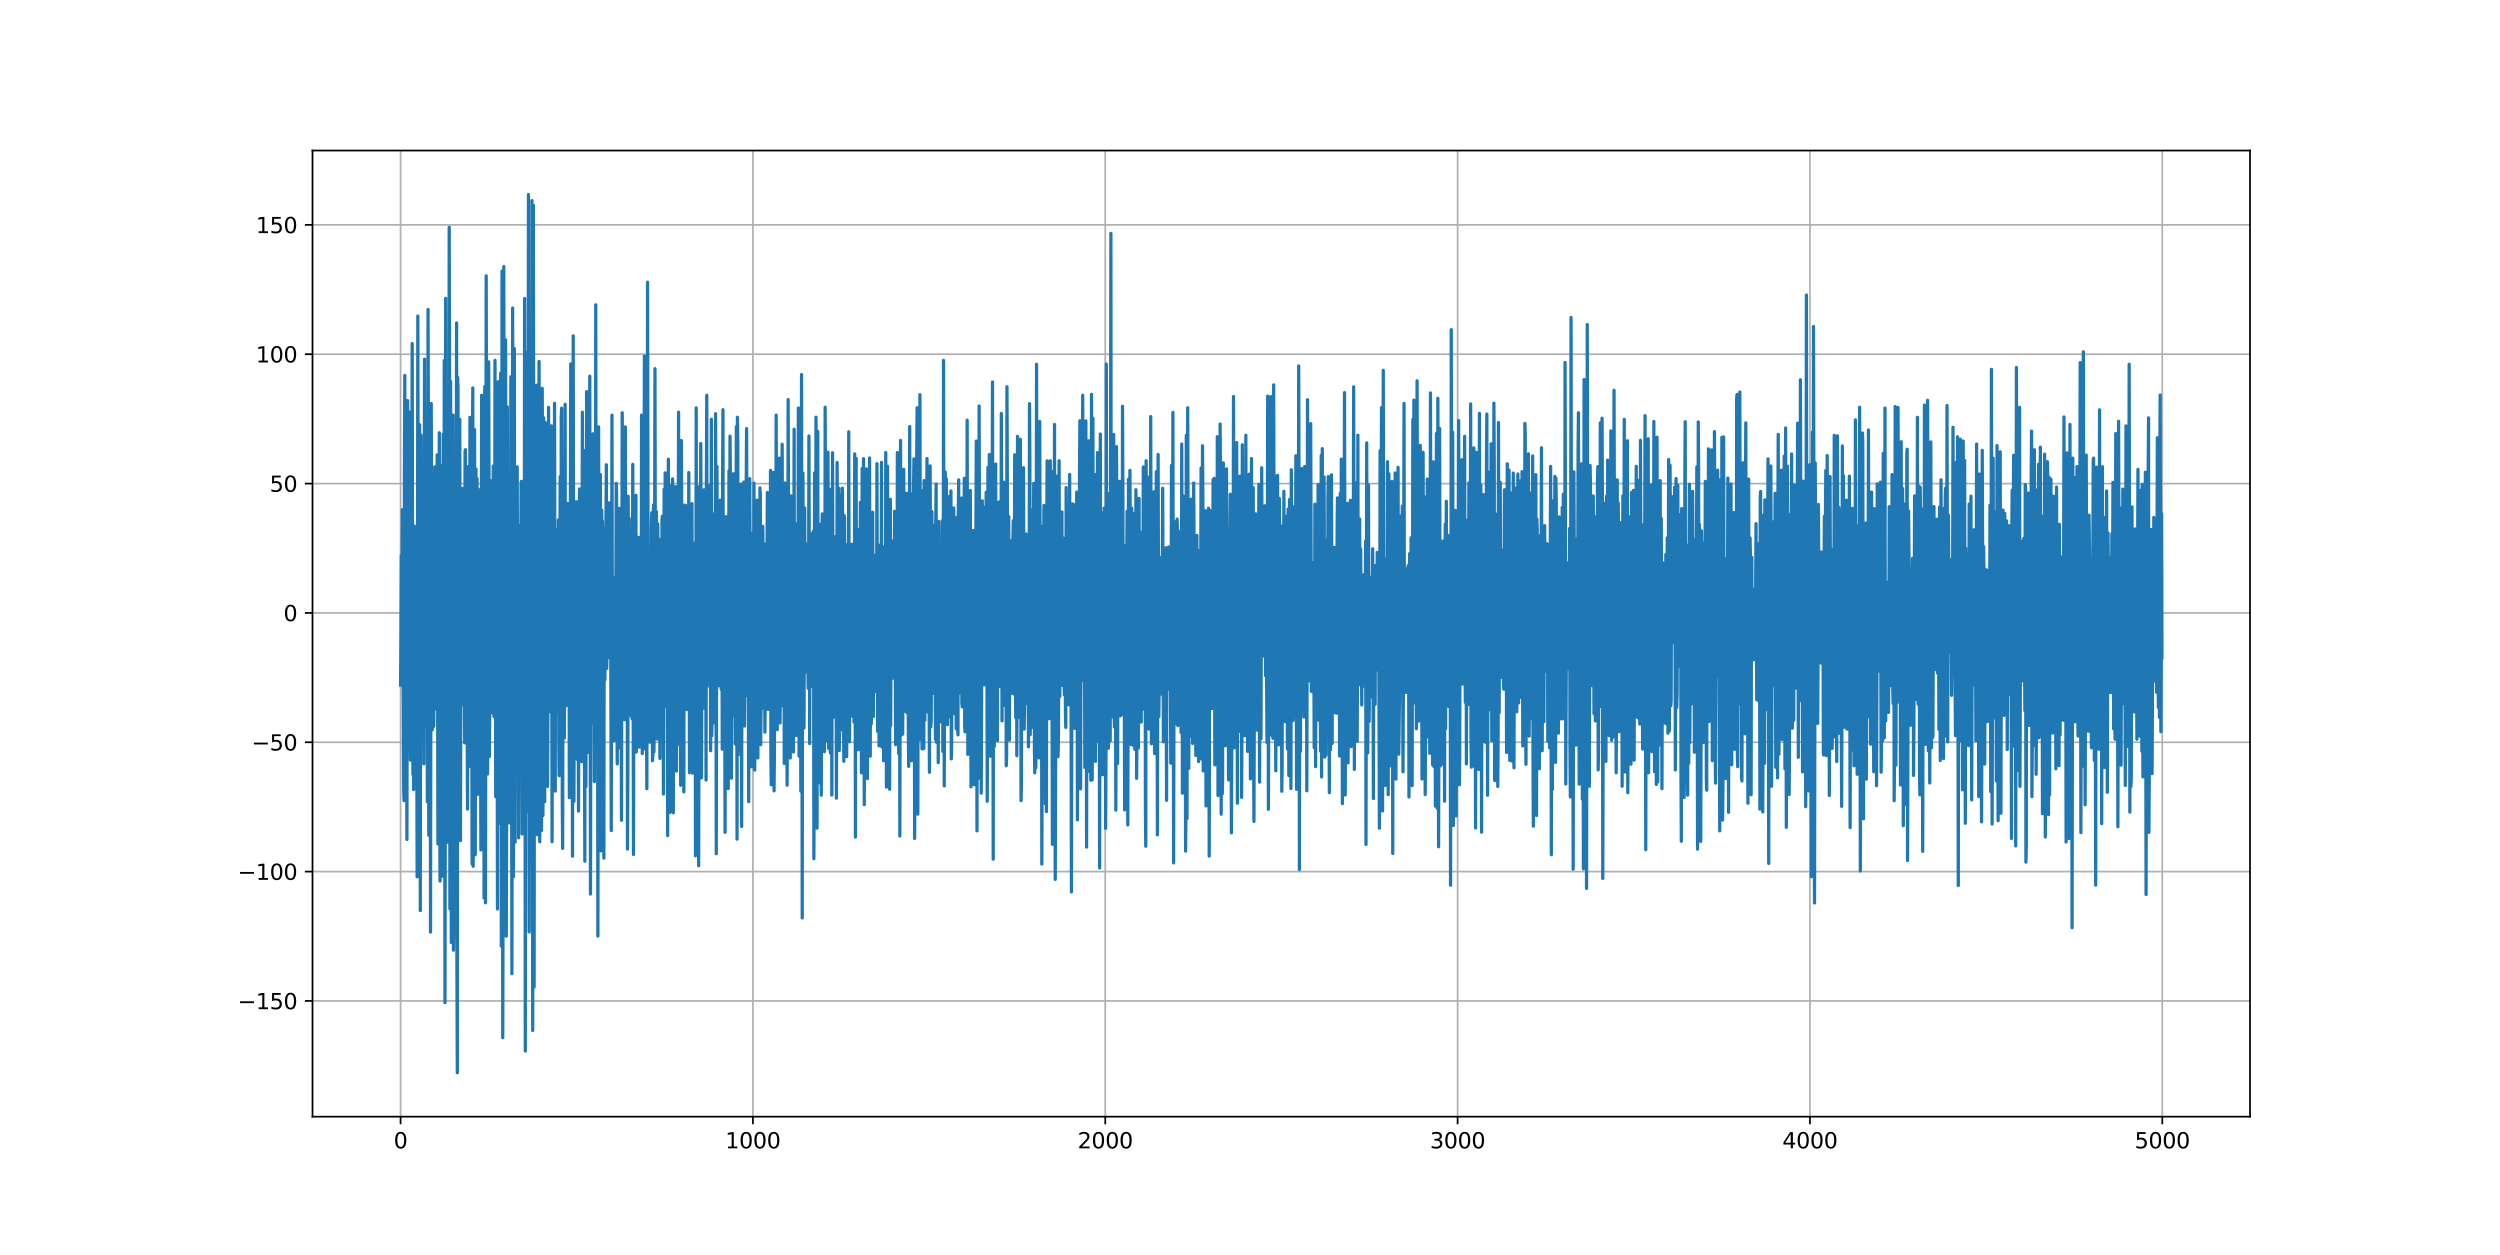 <?xml version="1.0" encoding="utf-8" standalone="no"?>
<!DOCTYPE svg PUBLIC "-//W3C//DTD SVG 1.1//EN"
  "http://www.w3.org/Graphics/SVG/1.1/DTD/svg11.dtd">
<svg height="578.16pt" version="1.1" viewBox="0 0 1152 578.16" width="1152pt" xmlns="http://www.w3.org/2000/svg" xmlns:xlink="http://www.w3.org/1999/xlink">
 <defs>
  <style type="text/css">*{stroke-linecap:butt;stroke-linejoin:round;}</style>
 </defs>
 <g id="figure_1">
  <g id="patch_1">
   <path d="M 0 578.16 
L 1152 578.16 
L 1152 0 
L 0 0 
z
" style="fill:#ffffff;"/>
  </g>
  <g id="axes_1">
   <g id="patch_2">
    <path d="M 144 514.562 
L 1036.8 514.562 
L 1036.8 69.379 
L 144 69.379 
z
" style="fill:#ffffff;"/>
   </g>
   <g id="matplotlib.axis_1">
    <g id="xtick_1">
     <g id="line2d_1">
      <path clip-path="url(#pcd76598769)" d="M 184.582 514.562 
L 184.582 69.379 
" style="fill:none;stroke:#b0b0b0;stroke-linecap:square;stroke-width:0.8;"/>
     </g>
     <g id="line2d_2">
      <defs>
       <path d="M 0 0 
L 0 3.5 
" id="m751f00c80b" style="stroke:#000000;stroke-width:0.8;"/>
      </defs>
      <g>
       <use style="stroke:#000000;stroke-width:0.8;" x="184.582" xlink:href="#m751f00c80b" y="514.562"/>
      </g>
     </g>
     <g id="text_1">
      <!-- 0 -->
      <g transform="translate(181.401 529.161)scale(0.1 -0.1)">
       <defs>
        <path d="M 2034 4250 
Q 1547 4250 1301 3770 
Q 1056 3291 1056 2328 
Q 1056 1369 1301 889 
Q 1547 409 2034 409 
Q 2525 409 2770 889 
Q 3016 1369 3016 2328 
Q 3016 3291 2770 3770 
Q 2525 4250 2034 4250 
z
M 2034 4750 
Q 2819 4750 3233 4129 
Q 3647 3509 3647 2328 
Q 3647 1150 3233 529 
Q 2819 -91 2034 -91 
Q 1250 -91 836 529 
Q 422 1150 422 2328 
Q 422 3509 836 4129 
Q 1250 4750 2034 4750 
z
" id="DejaVuSans-30" transform="scale(0.016)"/>
       </defs>
       <use xlink:href="#DejaVuSans-30"/>
      </g>
     </g>
    </g>
    <g id="xtick_2">
     <g id="line2d_3">
      <path clip-path="url(#pcd76598769)" d="M 346.942 514.562 
L 346.942 69.379 
" style="fill:none;stroke:#b0b0b0;stroke-linecap:square;stroke-width:0.8;"/>
     </g>
     <g id="line2d_4">
      <g>
       <use style="stroke:#000000;stroke-width:0.8;" x="346.942" xlink:href="#m751f00c80b" y="514.562"/>
      </g>
     </g>
     <g id="text_2">
      <!-- 1000 -->
      <g transform="translate(334.217 529.161)scale(0.1 -0.1)">
       <defs>
        <path d="M 794 531 
L 1825 531 
L 1825 4091 
L 703 3866 
L 703 4441 
L 1819 4666 
L 2450 4666 
L 2450 531 
L 3481 531 
L 3481 0 
L 794 0 
L 794 531 
z
" id="DejaVuSans-31" transform="scale(0.016)"/>
       </defs>
       <use xlink:href="#DejaVuSans-31"/>
       <use x="63.623" xlink:href="#DejaVuSans-30"/>
       <use x="127.246" xlink:href="#DejaVuSans-30"/>
       <use x="190.869" xlink:href="#DejaVuSans-30"/>
      </g>
     </g>
    </g>
    <g id="xtick_3">
     <g id="line2d_5">
      <path clip-path="url(#pcd76598769)" d="M 509.301 514.562 
L 509.301 69.379 
" style="fill:none;stroke:#b0b0b0;stroke-linecap:square;stroke-width:0.8;"/>
     </g>
     <g id="line2d_6">
      <g>
       <use style="stroke:#000000;stroke-width:0.8;" x="509.301" xlink:href="#m751f00c80b" y="514.562"/>
      </g>
     </g>
     <g id="text_3">
      <!-- 2000 -->
      <g transform="translate(496.576 529.161)scale(0.1 -0.1)">
       <defs>
        <path d="M 1228 531 
L 3431 531 
L 3431 0 
L 469 0 
L 469 531 
Q 828 903 1448 1529 
Q 2069 2156 2228 2338 
Q 2531 2678 2651 2914 
Q 2772 3150 2772 3378 
Q 2772 3750 2511 3984 
Q 2250 4219 1831 4219 
Q 1534 4219 1204 4116 
Q 875 4013 500 3803 
L 500 4441 
Q 881 4594 1212 4672 
Q 1544 4750 1819 4750 
Q 2544 4750 2975 4387 
Q 3406 4025 3406 3419 
Q 3406 3131 3298 2873 
Q 3191 2616 2906 2266 
Q 2828 2175 2409 1742 
Q 1991 1309 1228 531 
z
" id="DejaVuSans-32" transform="scale(0.016)"/>
       </defs>
       <use xlink:href="#DejaVuSans-32"/>
       <use x="63.623" xlink:href="#DejaVuSans-30"/>
       <use x="127.246" xlink:href="#DejaVuSans-30"/>
       <use x="190.869" xlink:href="#DejaVuSans-30"/>
      </g>
     </g>
    </g>
    <g id="xtick_4">
     <g id="line2d_7">
      <path clip-path="url(#pcd76598769)" d="M 671.661 514.562 
L 671.661 69.379 
" style="fill:none;stroke:#b0b0b0;stroke-linecap:square;stroke-width:0.8;"/>
     </g>
     <g id="line2d_8">
      <g>
       <use style="stroke:#000000;stroke-width:0.8;" x="671.661" xlink:href="#m751f00c80b" y="514.562"/>
      </g>
     </g>
     <g id="text_4">
      <!-- 3000 -->
      <g transform="translate(658.936 529.161)scale(0.1 -0.1)">
       <defs>
        <path d="M 2597 2516 
Q 3050 2419 3304 2112 
Q 3559 1806 3559 1356 
Q 3559 666 3084 287 
Q 2609 -91 1734 -91 
Q 1441 -91 1130 -33 
Q 819 25 488 141 
L 488 750 
Q 750 597 1062 519 
Q 1375 441 1716 441 
Q 2309 441 2620 675 
Q 2931 909 2931 1356 
Q 2931 1769 2642 2001 
Q 2353 2234 1838 2234 
L 1294 2234 
L 1294 2753 
L 1863 2753 
Q 2328 2753 2575 2939 
Q 2822 3125 2822 3475 
Q 2822 3834 2567 4026 
Q 2313 4219 1838 4219 
Q 1578 4219 1281 4162 
Q 984 4106 628 3988 
L 628 4550 
Q 988 4650 1302 4700 
Q 1616 4750 1894 4750 
Q 2613 4750 3031 4423 
Q 3450 4097 3450 3541 
Q 3450 3153 3228 2886 
Q 3006 2619 2597 2516 
z
" id="DejaVuSans-33" transform="scale(0.016)"/>
       </defs>
       <use xlink:href="#DejaVuSans-33"/>
       <use x="63.623" xlink:href="#DejaVuSans-30"/>
       <use x="127.246" xlink:href="#DejaVuSans-30"/>
       <use x="190.869" xlink:href="#DejaVuSans-30"/>
      </g>
     </g>
    </g>
    <g id="xtick_5">
     <g id="line2d_9">
      <path clip-path="url(#pcd76598769)" d="M 834.021 514.562 
L 834.021 69.379 
" style="fill:none;stroke:#b0b0b0;stroke-linecap:square;stroke-width:0.8;"/>
     </g>
     <g id="line2d_10">
      <g>
       <use style="stroke:#000000;stroke-width:0.8;" x="834.021" xlink:href="#m751f00c80b" y="514.562"/>
      </g>
     </g>
     <g id="text_5">
      <!-- 4000 -->
      <g transform="translate(821.296 529.161)scale(0.1 -0.1)">
       <defs>
        <path d="M 2419 4116 
L 825 1625 
L 2419 1625 
L 2419 4116 
z
M 2253 4666 
L 3047 4666 
L 3047 1625 
L 3713 1625 
L 3713 1100 
L 3047 1100 
L 3047 0 
L 2419 0 
L 2419 1100 
L 313 1100 
L 313 1709 
L 2253 4666 
z
" id="DejaVuSans-34" transform="scale(0.016)"/>
       </defs>
       <use xlink:href="#DejaVuSans-34"/>
       <use x="63.623" xlink:href="#DejaVuSans-30"/>
       <use x="127.246" xlink:href="#DejaVuSans-30"/>
       <use x="190.869" xlink:href="#DejaVuSans-30"/>
      </g>
     </g>
    </g>
    <g id="xtick_6">
     <g id="line2d_11">
      <path clip-path="url(#pcd76598769)" d="M 996.381 514.562 
L 996.381 69.379 
" style="fill:none;stroke:#b0b0b0;stroke-linecap:square;stroke-width:0.8;"/>
     </g>
     <g id="line2d_12">
      <g>
       <use style="stroke:#000000;stroke-width:0.8;" x="996.381" xlink:href="#m751f00c80b" y="514.562"/>
      </g>
     </g>
     <g id="text_6">
      <!-- 5000 -->
      <g transform="translate(983.656 529.161)scale(0.1 -0.1)">
       <defs>
        <path d="M 691 4666 
L 3169 4666 
L 3169 4134 
L 1269 4134 
L 1269 2991 
Q 1406 3038 1543 3061 
Q 1681 3084 1819 3084 
Q 2600 3084 3056 2656 
Q 3513 2228 3513 1497 
Q 3513 744 3044 326 
Q 2575 -91 1722 -91 
Q 1428 -91 1123 -41 
Q 819 9 494 109 
L 494 744 
Q 775 591 1075 516 
Q 1375 441 1709 441 
Q 2250 441 2565 725 
Q 2881 1009 2881 1497 
Q 2881 1984 2565 2268 
Q 2250 2553 1709 2553 
Q 1456 2553 1204 2497 
Q 953 2441 691 2322 
L 691 4666 
z
" id="DejaVuSans-35" transform="scale(0.016)"/>
       </defs>
       <use xlink:href="#DejaVuSans-35"/>
       <use x="63.623" xlink:href="#DejaVuSans-30"/>
       <use x="127.246" xlink:href="#DejaVuSans-30"/>
       <use x="190.869" xlink:href="#DejaVuSans-30"/>
      </g>
     </g>
    </g>
   </g>
   <g id="matplotlib.axis_2">
    <g id="ytick_1">
     <g id="line2d_13">
      <path clip-path="url(#pcd76598769)" d="M 144 461.238 
L 1036.8 461.238 
" style="fill:none;stroke:#b0b0b0;stroke-linecap:square;stroke-width:0.8;"/>
     </g>
     <g id="line2d_14">
      <defs>
       <path d="M 0 0 
L -3.5 0 
" id="ma6f5706e69" style="stroke:#000000;stroke-width:0.8;"/>
      </defs>
      <g>
       <use style="stroke:#000000;stroke-width:0.8;" x="144" xlink:href="#ma6f5706e69" y="461.238"/>
      </g>
     </g>
     <g id="text_7">
      <!-- −150 -->
      <g transform="translate(109.533 465.038)scale(0.1 -0.1)">
       <defs>
        <path d="M 678 2272 
L 4684 2272 
L 4684 1741 
L 678 1741 
L 678 2272 
z
" id="DejaVuSans-2212" transform="scale(0.016)"/>
       </defs>
       <use xlink:href="#DejaVuSans-2212"/>
       <use x="83.789" xlink:href="#DejaVuSans-31"/>
       <use x="147.412" xlink:href="#DejaVuSans-35"/>
       <use x="211.035" xlink:href="#DejaVuSans-30"/>
      </g>
     </g>
    </g>
    <g id="ytick_2">
     <g id="line2d_15">
      <path clip-path="url(#pcd76598769)" d="M 144 401.636 
L 1036.8 401.636 
" style="fill:none;stroke:#b0b0b0;stroke-linecap:square;stroke-width:0.8;"/>
     </g>
     <g id="line2d_16">
      <g>
       <use style="stroke:#000000;stroke-width:0.8;" x="144" xlink:href="#ma6f5706e69" y="401.636"/>
      </g>
     </g>
     <g id="text_8">
      <!-- −100 -->
      <g transform="translate(109.533 405.435)scale(0.1 -0.1)">
       <use xlink:href="#DejaVuSans-2212"/>
       <use x="83.789" xlink:href="#DejaVuSans-31"/>
       <use x="147.412" xlink:href="#DejaVuSans-30"/>
       <use x="211.035" xlink:href="#DejaVuSans-30"/>
      </g>
     </g>
    </g>
    <g id="ytick_3">
     <g id="line2d_17">
      <path clip-path="url(#pcd76598769)" d="M 144 342.034 
L 1036.8 342.034 
" style="fill:none;stroke:#b0b0b0;stroke-linecap:square;stroke-width:0.8;"/>
     </g>
     <g id="line2d_18">
      <g>
       <use style="stroke:#000000;stroke-width:0.8;" x="144" xlink:href="#ma6f5706e69" y="342.034"/>
      </g>
     </g>
     <g id="text_9">
      <!-- −50 -->
      <g transform="translate(115.895 345.833)scale(0.1 -0.1)">
       <use xlink:href="#DejaVuSans-2212"/>
       <use x="83.789" xlink:href="#DejaVuSans-35"/>
       <use x="147.412" xlink:href="#DejaVuSans-30"/>
      </g>
     </g>
    </g>
    <g id="ytick_4">
     <g id="line2d_19">
      <path clip-path="url(#pcd76598769)" d="M 144 282.431 
L 1036.8 282.431 
" style="fill:none;stroke:#b0b0b0;stroke-linecap:square;stroke-width:0.8;"/>
     </g>
     <g id="line2d_20">
      <g>
       <use style="stroke:#000000;stroke-width:0.8;" x="144" xlink:href="#ma6f5706e69" y="282.431"/>
      </g>
     </g>
     <g id="text_10">
      <!-- 0 -->
      <g transform="translate(130.637 286.23)scale(0.1 -0.1)">
       <use xlink:href="#DejaVuSans-30"/>
      </g>
     </g>
    </g>
    <g id="ytick_5">
     <g id="line2d_21">
      <path clip-path="url(#pcd76598769)" d="M 144 222.829 
L 1036.8 222.829 
" style="fill:none;stroke:#b0b0b0;stroke-linecap:square;stroke-width:0.8;"/>
     </g>
     <g id="line2d_22">
      <g>
       <use style="stroke:#000000;stroke-width:0.8;" x="144" xlink:href="#ma6f5706e69" y="222.829"/>
      </g>
     </g>
     <g id="text_11">
      <!-- 50 -->
      <g transform="translate(124.275 226.628)scale(0.1 -0.1)">
       <use xlink:href="#DejaVuSans-35"/>
       <use x="63.623" xlink:href="#DejaVuSans-30"/>
      </g>
     </g>
    </g>
    <g id="ytick_6">
     <g id="line2d_23">
      <path clip-path="url(#pcd76598769)" d="M 144 163.227 
L 1036.8 163.227 
" style="fill:none;stroke:#b0b0b0;stroke-linecap:square;stroke-width:0.8;"/>
     </g>
     <g id="line2d_24">
      <g>
       <use style="stroke:#000000;stroke-width:0.8;" x="144" xlink:href="#ma6f5706e69" y="163.227"/>
      </g>
     </g>
     <g id="text_12">
      <!-- 100 -->
      <g transform="translate(117.912 167.026)scale(0.1 -0.1)">
       <use xlink:href="#DejaVuSans-31"/>
       <use x="63.623" xlink:href="#DejaVuSans-30"/>
       <use x="127.246" xlink:href="#DejaVuSans-30"/>
      </g>
     </g>
    </g>
    <g id="ytick_7">
     <g id="line2d_25">
      <path clip-path="url(#pcd76598769)" d="M 144 103.624 
L 1036.8 103.624 
" style="fill:none;stroke:#b0b0b0;stroke-linecap:square;stroke-width:0.8;"/>
     </g>
     <g id="line2d_26">
      <g>
       <use style="stroke:#000000;stroke-width:0.8;" x="144" xlink:href="#ma6f5706e69" y="103.624"/>
      </g>
     </g>
     <g id="text_13">
      <!-- 150 -->
      <g transform="translate(117.912 107.423)scale(0.1 -0.1)">
       <use xlink:href="#DejaVuSans-31"/>
       <use x="63.623" xlink:href="#DejaVuSans-35"/>
       <use x="127.246" xlink:href="#DejaVuSans-30"/>
      </g>
     </g>
    </g>
   </g>
   <g id="line2d_27">
    <path clip-path="url(#pcd76598769)" d="M 184.582 315.68 
L 184.744 294.822 
L 184.907 255.808 
L 185.069 297.384 
L 185.231 285.025 
L 185.394 234.843 
L 185.556 247.281 
L 185.881 337.244 
L 186.043 364.619 
L 186.205 368.932 
L 186.368 214.336 
L 186.53 173.002 
L 186.692 294.215 
L 186.855 241.879 
L 187.017 228.807 
L 187.504 386.826 
L 187.829 184.601 
L 188.154 311.517 
L 188.316 273.654 
L 188.478 189.759 
L 188.641 223.014 
L 188.803 323.255 
L 188.966 331.639 
L 189.128 350.25 
L 189.453 237.653 
L 189.615 325.106 
L 189.94 158.307 
L 190.264 356.808 
L 190.427 344.786 
L 190.589 363.849 
L 190.751 261.256 
L 190.914 242.424 
L 191.076 291.77 
L 191.239 267.255 
L 191.401 315.379 
L 191.563 301.018 
L 191.726 253.229 
L 191.888 272.522 
L 192.213 404.031 
L 192.537 145.644 
L 192.862 374.238 
L 193.025 342.748 
L 193.187 228.911 
L 193.349 195.741 
L 193.674 419.575 
L 193.836 248.893 
L 193.999 200.534 
L 194.323 313.709 
L 194.486 339.368 
L 194.648 217.127 
L 194.81 223.879 
L 194.973 308.149 
L 195.135 285.9 
L 195.298 351.97 
L 195.622 165.491 
L 195.947 333.847 
L 196.272 270.832 
L 196.434 334.23 
L 196.596 247.517 
L 196.759 235.779 
L 196.921 369.422 
L 197.084 288.986 
L 197.246 142.624 
L 197.408 207.278 
L 197.571 384.889 
L 197.733 367.249 
L 198.058 199.542 
L 198.22 238.716 
L 198.382 429.497 
L 198.707 185.94 
L 199.194 336.262 
L 199.357 304.681 
L 199.519 243.801 
L 199.844 334.727 
L 200.006 308.312 
L 200.331 215.14 
L 200.493 315.475 
L 200.655 326.755 
L 200.818 297.267 
L 200.98 312.374 
L 201.305 228.837 
L 201.467 209.584 
L 201.792 388.898 
L 201.954 303.113 
L 202.117 291.224 
L 202.441 199.431 
L 202.604 361.893 
L 202.766 405.992 
L 202.928 235.636 
L 203.091 214.587 
L 203.253 347.978 
L 203.578 228.156 
L 203.903 403.79 
L 204.227 199.974 
L 204.39 343.783 
L 204.552 316.664 
L 204.714 166.083 
L 204.877 247.598 
L 205.039 462.014 
L 205.202 363.46 
L 205.364 137.461 
L 205.689 352.174 
L 205.851 205.954 
L 206.176 388.07 
L 206.5 221.712 
L 206.663 367.222 
L 206.825 379.524 
L 206.987 104.728 
L 207.15 174.424 
L 207.312 418.749 
L 207.475 366.947 
L 207.637 175.733 
L 207.799 270.271 
L 207.962 434.284 
L 208.124 244.86 
L 208.286 214.12 
L 208.449 329.994 
L 208.611 196.915 
L 208.773 191.261 
L 208.936 437.865 
L 209.098 426.75 
L 209.26 273.675 
L 209.423 259.846 
L 209.585 255.66 
L 209.748 246.411 
L 209.91 277.631 
L 210.072 346.475 
L 210.397 148.799 
L 210.559 446.487 
L 210.722 494.327 
L 210.884 173.938 
L 211.046 178.405 
L 211.209 342.793 
L 211.371 338.139 
L 211.858 193.285 
L 212.183 387.354 
L 212.508 235.32 
L 212.832 324.781 
L 213.157 225.061 
L 213.319 294.952 
L 213.644 285.89 
L 213.807 317.15 
L 213.969 318.785 
L 214.131 342.317 
L 214.294 208.198 
L 214.456 207.226 
L 214.618 328.858 
L 214.781 237.228 
L 215.105 290.626 
L 215.43 372.819 
L 215.755 214.95 
L 215.917 311.939 
L 216.08 333.248 
L 216.242 315.503 
L 216.567 192.306 
L 216.891 353.284 
L 217.216 215.193 
L 217.541 398.069 
L 217.703 205.136 
L 217.866 178.772 
L 218.028 399.176 
L 218.353 270.682 
L 218.515 293.358 
L 218.677 197.944 
L 219.002 393.85 
L 219.327 216.148 
L 219.489 297.587 
L 219.652 307.05 
L 219.814 220.522 
L 220.139 366.067 
L 220.463 225.555 
L 220.626 315.545 
L 220.788 340.98 
L 220.95 229.838 
L 221.275 288.794 
L 221.6 391.643 
L 221.925 182.143 
L 222.087 335.52 
L 222.249 321.351 
L 222.412 237.065 
L 222.574 284.182 
L 222.736 196.029 
L 223.061 413.806 
L 223.223 224.565 
L 223.386 178.121 
L 223.711 416.015 
L 224.035 127.111 
L 224.198 203.025 
L 224.36 336.051 
L 224.522 352.276 
L 224.685 356.647 
L 225.172 166.756 
L 225.334 219.01 
L 225.496 348.606 
L 225.821 309.216 
L 226.146 221.54 
L 226.308 312.475 
L 226.471 290.555 
L 226.633 228.334 
L 226.958 328.51 
L 227.282 214.801 
L 227.607 330.133 
L 227.77 330.299 
L 227.932 293.253 
L 228.094 166.04 
L 228.419 367.089 
L 228.906 179.872 
L 229.231 418.851 
L 229.393 227.203 
L 229.555 175.876 
L 230.205 379.345 
L 230.367 333.626 
L 230.692 171.917 
L 230.854 244.671 
L 231.017 436.003 
L 231.179 364.592 
L 231.341 124.905 
L 231.504 215.306 
L 231.666 478.177 
L 231.829 404.995 
L 231.991 143.922 
L 232.153 122.812 
L 232.478 375.401 
L 232.64 398.215 
L 232.965 156.585 
L 233.127 227.663 
L 233.29 431.382 
L 233.452 374.091 
L 233.614 187.601 
L 233.777 187.53 
L 234.102 356.073 
L 234.264 329.98 
L 234.426 230.288 
L 234.751 379.218 
L 234.913 287.167 
L 235.076 277.328 
L 235.238 309.704 
L 235.4 173.615 
L 235.563 202.605 
L 235.887 448.7 
L 236.212 141.943 
L 236.375 210.957 
L 236.537 404.072 
L 236.699 374.309 
L 236.862 173.229 
L 237.024 160.654 
L 237.186 359.338 
L 237.349 388.096 
L 237.673 245.606 
L 237.836 249.177 
L 237.998 324.073 
L 238.161 283.955 
L 238.323 215.136 
L 238.485 269.227 
L 238.648 251.824 
L 238.81 282.03 
L 238.972 386.099 
L 239.297 242.08 
L 239.784 350.387 
L 240.109 223.368 
L 240.271 221.79 
L 240.596 384.272 
L 240.758 356.936 
L 241.083 237.074 
L 241.245 270.715 
L 241.408 334.469 
L 241.57 290.633 
L 241.732 137.513 
L 241.895 244.767 
L 242.057 484.334 
L 242.382 162.419 
L 242.707 373.85 
L 243.031 194.659 
L 243.194 353.801 
L 243.518 89.615 
L 243.843 429.437 
L 244.005 218.704 
L 244.33 396.734 
L 244.493 224.089 
L 244.655 179.529 
L 244.817 369.394 
L 244.98 316.067 
L 245.142 92.446 
L 245.467 474.854 
L 245.791 94.674 
L 246.116 454.831 
L 246.279 290.531 
L 246.603 235.173 
L 246.766 230.396 
L 246.928 361.252 
L 247.09 342.213 
L 247.253 177.51 
L 247.415 198.998 
L 247.577 384.631 
L 247.74 345.709 
L 247.902 187.096 
L 248.227 342.34 
L 248.389 166.572 
L 248.552 211.898 
L 248.714 387.885 
L 249.039 226.255 
L 249.526 382.677 
L 249.688 341.105 
L 249.85 178.943 
L 250.013 211.14 
L 250.175 375.807 
L 250.338 338.456 
L 250.5 192.484 
L 250.662 243.941 
L 250.825 343.037 
L 250.987 369.419 
L 251.149 318.356 
L 251.312 194.794 
L 251.474 222.628 
L 251.636 324.94 
L 251.799 326.645 
L 251.961 262.6 
L 252.123 293.988 
L 252.286 362.378 
L 252.448 329.71 
L 252.773 187.757 
L 252.935 291.75 
L 253.098 303.872 
L 253.26 236.602 
L 253.422 307.072 
L 253.585 327.975 
L 253.747 322.038 
L 253.909 277.481 
L 254.072 196.214 
L 254.397 387.867 
L 254.559 242.311 
L 254.721 216.81 
L 254.884 330.369 
L 255.046 312.404 
L 255.208 325.807 
L 255.533 185.864 
L 255.858 364.533 
L 256.02 244.002 
L 256.182 265.925 
L 256.345 328.251 
L 256.507 299.221 
L 256.67 317.499 
L 256.832 290.029 
L 256.994 281.987 
L 257.319 239.56 
L 257.481 339.313 
L 257.644 357.43 
L 258.131 219.61 
L 258.293 333.263 
L 258.456 354.792 
L 258.618 192.519 
L 258.78 188.106 
L 259.105 369.259 
L 259.267 390.947 
L 259.592 213.942 
L 259.917 295.97 
L 260.079 340.017 
L 260.404 186.302 
L 260.566 307.997 
L 260.729 291.622 
L 260.891 255.309 
L 261.053 325.122 
L 261.216 309.104 
L 261.54 231.986 
L 261.703 247.383 
L 261.865 325.081 
L 262.19 250.073 
L 262.352 367.594 
L 262.514 362.127 
L 263.002 167.67 
L 263.164 342.635 
L 263.326 329.267 
L 263.489 204.303 
L 263.813 394.523 
L 264.138 154.755 
L 264.463 369.285 
L 264.788 257.845 
L 264.95 300.327 
L 265.112 263.73 
L 265.437 316.688 
L 265.599 231.179 
L 265.762 244.68 
L 265.924 349.877 
L 266.086 315.306 
L 266.249 245.247 
L 266.573 373.718 
L 266.736 326.153 
L 266.898 240.76 
L 267.061 225.309 
L 267.385 338.285 
L 267.71 247.057 
L 267.872 342.958 
L 268.035 350.947 
L 268.359 189.94 
L 268.522 231.386 
L 268.684 339.31 
L 269.009 252.669 
L 269.496 396.85 
L 269.658 214.141 
L 269.821 207.507 
L 269.983 362.451 
L 270.145 298.153 
L 270.308 180.455 
L 270.632 337.84 
L 270.795 346.732 
L 271.12 264.088 
L 271.282 292.842 
L 271.444 292.887 
L 271.769 173.352 
L 272.094 411.987 
L 272.418 215.754 
L 272.581 310.146 
L 272.743 333.325 
L 273.068 227.897 
L 273.23 199.886 
L 273.393 295.726 
L 273.555 280.541 
L 273.717 299.273 
L 273.88 360.138 
L 274.042 252.045 
L 274.204 344.847 
L 274.367 303.603 
L 274.529 140.442 
L 274.691 278.773 
L 274.854 298.422 
L 275.016 283.802 
L 275.179 281.389 
L 275.341 285.178 
L 275.503 431.357 
L 275.828 196.709 
L 275.99 270.368 
L 276.315 286.207 
L 276.64 218.637 
L 276.965 392.12 
L 277.127 246.553 
L 277.289 235.13 
L 277.452 316.382 
L 277.614 240.017 
L 277.776 265.952 
L 277.939 261.348 
L 278.101 287.128 
L 278.263 395.442 
L 278.426 267.599 
L 278.588 243.367 
L 278.75 313.259 
L 278.913 266.67 
L 279.075 269.87 
L 279.4 214.14 
L 279.562 308.041 
L 280.049 282.52 
L 280.212 248.734 
L 280.374 300.148 
L 280.536 276.277 
L 280.699 231.749 
L 280.861 300.802 
L 281.024 303.165 
L 281.186 261.837 
L 281.348 269.5 
L 281.673 382.731 
L 281.998 191.308 
L 282.16 290.522 
L 282.322 302.646 
L 282.647 266.012 
L 282.972 341.228 
L 283.459 269.587 
L 283.621 293.129 
L 283.784 283.311 
L 283.946 222.739 
L 284.108 226.747 
L 284.271 324.119 
L 284.433 352.005 
L 284.758 242.885 
L 285.082 344.608 
L 285.245 247.395 
L 285.407 234.267 
L 285.732 316.603 
L 285.894 333.128 
L 286.057 265.829 
L 286.381 377.998 
L 286.706 190.192 
L 286.868 210.459 
L 287.031 317.219 
L 287.356 233.927 
L 287.68 329.798 
L 287.843 331.656 
L 288.005 212.95 
L 288.167 196.725 
L 288.33 281.456 
L 288.492 273.011 
L 288.654 278.838 
L 288.817 259.844 
L 288.979 268.623 
L 289.141 391.251 
L 289.304 357.667 
L 289.466 228.684 
L 289.629 269.627 
L 289.791 278.432 
L 289.953 238.976 
L 290.44 315.441 
L 290.603 329.631 
L 290.765 327.908 
L 290.927 256.901 
L 291.09 265.11 
L 291.252 331.099 
L 291.577 213.999 
L 291.902 393.765 
L 292.064 312.489 
L 292.551 243.562 
L 292.713 291.504 
L 293.038 228.199 
L 293.2 346.546 
L 293.363 339.927 
L 293.525 275.341 
L 293.688 314.602 
L 293.85 315.208 
L 294.175 247.637 
L 294.337 257.732 
L 294.662 344.293 
L 294.824 336.522 
L 295.149 278.399 
L 295.311 312.679 
L 295.474 282.916 
L 295.636 191.279 
L 295.961 347.237 
L 296.123 302.121 
L 296.285 302.112 
L 296.448 345.302 
L 296.61 344.656 
L 296.935 164.083 
L 297.259 334.989 
L 297.422 288.837 
L 297.584 286.312 
L 297.747 303.718 
L 298.071 363.425 
L 298.396 130.047 
L 298.721 311.016 
L 299.045 268.511 
L 299.208 286.991 
L 299.37 341.995 
L 299.533 335.878 
L 299.857 267.273 
L 300.02 283.517 
L 300.182 242.752 
L 300.344 236.278 
L 300.669 350.529 
L 300.831 348.339 
L 300.994 237.631 
L 301.156 232.607 
L 301.318 346.451 
L 301.481 332.834 
L 301.806 169.891 
L 302.13 339.381 
L 302.455 235.739 
L 302.78 340.561 
L 303.104 241.418 
L 303.267 300.669 
L 303.429 313.251 
L 303.592 297.931 
L 303.754 248.6 
L 304.079 349.462 
L 304.403 263.059 
L 304.728 337.442 
L 305.053 239.642 
L 305.215 237.849 
L 305.377 242.827 
L 305.702 365.908 
L 306.027 225.438 
L 306.189 325.769 
L 306.514 217.895 
L 306.676 298.405 
L 306.839 321.121 
L 307.001 301.93 
L 307.326 239.137 
L 307.651 385.045 
L 307.975 211.583 
L 308.138 243.235 
L 308.3 347.549 
L 308.625 224.703 
L 308.787 374.332 
L 308.949 359.045 
L 309.274 223.873 
L 309.436 251.731 
L 309.599 312.608 
L 309.924 220.666 
L 310.248 374.535 
L 310.573 248.685 
L 310.735 255.402 
L 310.898 308.54 
L 311.222 224.24 
L 311.385 240.161 
L 311.709 355.358 
L 311.872 292.384 
L 312.034 296.748 
L 312.197 286.502 
L 312.359 299.66 
L 312.521 259.049 
L 312.684 189.944 
L 313.008 343.033 
L 313.333 245.89 
L 313.658 361.866 
L 313.82 309.795 
L 313.983 203.006 
L 314.145 239.823 
L 314.307 337.811 
L 314.47 300.72 
L 314.632 298.905 
L 314.794 294.275 
L 314.957 320.237 
L 315.119 364.902 
L 315.281 264.068 
L 315.444 232.709 
L 315.606 267.289 
L 315.768 272.649 
L 315.931 306.553 
L 316.093 277.838 
L 316.418 326.966 
L 316.58 237.257 
L 316.743 232.969 
L 317.067 306.738 
L 317.23 282.156 
L 317.392 217.731 
L 317.717 356.091 
L 317.879 324.972 
L 318.042 253.268 
L 318.204 237.667 
L 318.366 304.489 
L 318.529 319.03 
L 318.691 251.482 
L 318.853 232.078 
L 319.016 333.626 
L 319.178 356.288 
L 319.503 250.237 
L 319.665 256.477 
L 319.827 299.727 
L 320.152 253.15 
L 320.315 287.047 
L 320.477 394.361 
L 320.639 319.668 
L 320.802 187.959 
L 320.964 285.974 
L 321.126 266.34 
L 321.289 260.629 
L 321.451 319.272 
L 321.613 231.488 
L 321.776 274.785 
L 321.938 398.96 
L 322.263 224.18 
L 322.425 306.213 
L 322.588 331.275 
L 322.912 204.378 
L 323.075 258.014 
L 323.237 358.461 
L 323.562 256.069 
L 323.724 312.744 
L 323.886 283.065 
L 324.049 282.444 
L 324.374 225.707 
L 324.536 319.68 
L 324.698 326.467 
L 324.861 306.487 
L 325.023 249.575 
L 325.185 268.173 
L 325.348 359.439 
L 325.51 224.127 
L 325.672 182.132 
L 325.835 316.366 
L 326.16 283.85 
L 326.322 313.168 
L 326.484 289.38 
L 326.647 294 
L 326.809 303.516 
L 326.971 241.366 
L 327.134 223.585 
L 327.458 345.947 
L 327.621 298.38 
L 327.783 193.189 
L 327.945 339.054 
L 328.108 334.131 
L 328.27 236.637 
L 328.433 271.692 
L 328.595 269.868 
L 328.757 333.146 
L 329.082 250.254 
L 329.244 320.027 
L 329.407 332.87 
L 329.569 297.569 
L 329.731 190.613 
L 329.894 260.233 
L 330.056 393.406 
L 330.381 214.944 
L 330.543 281.996 
L 330.706 264.202 
L 330.868 303.828 
L 331.03 309.352 
L 331.193 250.899 
L 331.355 274.776 
L 331.517 316.023 
L 331.68 249.311 
L 331.842 230.494 
L 332.004 286.988 
L 332.167 294.257 
L 332.329 317.672 
L 332.492 260.229 
L 332.654 273.062 
L 332.816 345.247 
L 332.979 222.007 
L 333.141 188.797 
L 333.303 292.643 
L 333.628 282.161 
L 333.79 248.424 
L 334.115 383.55 
L 334.278 311.301 
L 334.44 294.465 
L 334.602 238.064 
L 334.765 239.761 
L 334.927 281.967 
L 335.089 260.148 
L 335.252 275.543 
L 335.576 363.403 
L 335.901 216.937 
L 336.063 326.808 
L 336.226 283.621 
L 336.388 200.983 
L 336.713 234.491 
L 337.038 358.588 
L 337.362 257.901 
L 337.687 304.648 
L 338.012 218.272 
L 338.336 329.628 
L 338.499 274.116 
L 338.661 291.458 
L 338.824 342.831 
L 339.311 196.634 
L 339.635 386.659 
L 339.798 192.283 
L 339.96 202.876 
L 340.122 347.854 
L 340.285 342.187 
L 340.447 318.344 
L 340.772 238.745 
L 341.097 294.623 
L 341.421 223.099 
L 341.746 380.844 
L 341.908 261.599 
L 342.071 246.943 
L 342.395 302.665 
L 342.72 222.134 
L 343.045 334.582 
L 343.207 314.947 
L 343.37 251.134 
L 343.694 310.48 
L 343.857 223.172 
L 344.019 197.53 
L 344.181 239.211 
L 344.344 313.879 
L 344.506 320.658 
L 344.669 284.22 
L 344.831 314.653 
L 344.993 369.392 
L 345.156 327.32 
L 345.318 228.076 
L 345.48 220.585 
L 345.805 300.035 
L 346.13 270.399 
L 346.454 353.361 
L 346.779 245.634 
L 347.104 303.356 
L 347.266 275.498 
L 347.429 222.625 
L 347.753 354.861 
L 347.916 339.834 
L 348.078 258.321 
L 348.24 233.511 
L 348.565 322.626 
L 348.89 230.48 
L 349.215 349.248 
L 349.377 314.702 
L 349.539 246.272 
L 349.864 334.873 
L 350.026 298.725 
L 350.189 224.822 
L 350.351 228.086 
L 350.513 343.175 
L 350.676 327.731 
L 350.838 279.339 
L 351.001 271.929 
L 351.163 326.049 
L 351.325 326.268 
L 351.488 242.509 
L 351.65 258.67 
L 351.975 321.531 
L 352.299 250.722 
L 352.462 337.372 
L 352.624 322.089 
L 352.787 280.033 
L 352.949 281.082 
L 353.111 255.642 
L 353.274 290.396 
L 353.598 226.922 
L 353.923 326.897 
L 354.085 312.54 
L 354.248 255.543 
L 354.41 264.051 
L 354.572 266.385 
L 354.735 250.056 
L 354.897 253.212 
L 355.06 216.731 
L 355.222 346.103 
L 355.384 361.666 
L 355.547 256.651 
L 355.709 306.043 
L 355.871 310.647 
L 356.358 217.691 
L 356.521 253.155 
L 356.683 364.411 
L 356.846 346.958 
L 357.008 255.972 
L 357.333 333.785 
L 357.657 191.266 
L 357.82 241.728 
L 357.982 330.343 
L 358.144 336.258 
L 358.469 279.713 
L 358.631 302.353 
L 358.794 301.745 
L 358.956 221.41 
L 359.119 211.095 
L 359.281 317.622 
L 359.443 333.126 
L 359.606 307.58 
L 359.768 304.135 
L 359.93 290.273 
L 360.093 306.694 
L 360.417 204.723 
L 360.742 325.252 
L 360.905 306.277 
L 361.067 257.199 
L 361.229 277.987 
L 361.392 351.797 
L 361.716 222.588 
L 361.879 292.448 
L 362.203 319.454 
L 362.366 226.67 
L 362.528 249.219 
L 362.69 361.812 
L 363.015 287.846 
L 363.178 184.121 
L 363.34 234.459 
L 363.502 335.66 
L 363.665 290.035 
L 363.827 290.648 
L 363.989 312.045 
L 364.152 349.286 
L 364.314 314.205 
L 364.476 228.507 
L 364.639 231.523 
L 364.963 335.052 
L 365.288 244.659 
L 365.613 346.524 
L 365.938 197.775 
L 366.1 335.866 
L 366.262 335.564 
L 366.425 253.168 
L 366.587 274.095 
L 366.749 274.769 
L 366.912 338.905 
L 367.074 315.37 
L 367.237 241.335 
L 367.399 264.217 
L 367.561 322.758 
L 367.724 274.935 
L 367.886 188.044 
L 368.211 348.428 
L 368.373 303.414 
L 368.535 292.951 
L 368.698 256.067 
L 369.022 364.569 
L 369.347 172.604 
L 369.672 423.006 
L 369.834 246.028 
L 369.997 217.989 
L 370.159 314.079 
L 370.321 270.987 
L 370.484 335.454 
L 370.808 234.066 
L 370.971 309.8 
L 371.133 250.268 
L 371.296 257.97 
L 371.458 309.451 
L 371.62 306.148 
L 371.783 295.512 
L 371.945 272.603 
L 372.107 298.244 
L 372.432 317.176 
L 372.594 277.55 
L 372.757 200.9 
L 373.081 342.655 
L 373.244 269.134 
L 373.406 278.822 
L 373.569 303.391 
L 373.731 306.186 
L 373.893 316.363 
L 374.056 250.901 
L 374.218 245.811 
L 374.543 315.746 
L 374.705 252.61 
L 374.867 244.734 
L 375.03 395.679 
L 375.192 356.424 
L 375.355 217.944 
L 375.517 235.62 
L 375.679 307.591 
L 375.842 285.316 
L 376.004 192.244 
L 376.166 214.498 
L 376.491 381.618 
L 376.816 198.796 
L 376.978 327.109 
L 377.14 336.28 
L 377.303 241.436 
L 377.465 274.216 
L 377.628 262.38 
L 377.952 360.881 
L 378.115 257.793 
L 378.277 285.748 
L 378.439 366.394 
L 378.764 243.34 
L 378.926 236.81 
L 379.089 296.536 
L 379.251 303.032 
L 379.414 285.437 
L 379.576 293.367 
L 379.738 279.505 
L 379.901 346.397 
L 380.063 317.083 
L 380.225 187.652 
L 380.388 233.52 
L 380.55 314.508 
L 380.712 308.896 
L 380.875 293.821 
L 381.037 290.087 
L 381.199 341.423 
L 381.362 305.105 
L 381.524 208.41 
L 381.849 344.857 
L 382.011 306.115 
L 382.174 225.381 
L 382.336 246.588 
L 382.498 344.252 
L 382.661 346.999 
L 382.823 257.54 
L 382.985 231.448 
L 383.31 366.381 
L 383.635 208.628 
L 383.96 330.57 
L 384.447 261.126 
L 384.609 327.793 
L 384.934 247.316 
L 385.096 267.154 
L 385.258 272.36 
L 385.421 367.803 
L 385.583 311.945 
L 385.746 213.126 
L 385.908 342.51 
L 386.07 340.076 
L 386.395 225.68 
L 386.557 225.013 
L 386.72 345.836 
L 386.882 335.055 
L 387.044 272.894 
L 387.207 328.422 
L 387.369 321.601 
L 387.694 228.26 
L 388.019 336.286 
L 388.181 224.923 
L 388.668 322.909 
L 388.83 350.778 
L 388.993 237.533 
L 389.155 238.872 
L 389.317 313.999 
L 389.642 250.846 
L 389.805 266.118 
L 390.129 348.689 
L 390.616 259.774 
L 390.779 305.371 
L 390.941 278.08 
L 391.103 198.978 
L 391.428 341.81 
L 391.915 272.817 
L 392.078 303.601 
L 392.24 307.076 
L 392.402 256.53 
L 392.565 250.805 
L 392.889 330.041 
L 393.052 302.661 
L 393.214 252.542 
L 393.539 332.776 
L 393.864 209.162 
L 394.188 385.709 
L 394.351 238.096 
L 394.513 211.212 
L 394.675 296.742 
L 394.838 310.017 
L 395 311.476 
L 395.162 253.413 
L 395.325 254.414 
L 395.487 345.482 
L 395.974 243.817 
L 396.137 295.118 
L 396.299 290.142 
L 396.461 231.501 
L 396.786 320.744 
L 396.948 356.125 
L 397.273 215.888 
L 397.435 290.894 
L 397.598 304.424 
L 397.76 229.259 
L 397.923 211.334 
L 398.247 370.798 
L 398.572 294.939 
L 398.734 230.059 
L 398.897 324.739 
L 399.059 336.667 
L 399.221 216.087 
L 399.384 221.958 
L 399.708 358.784 
L 400.033 225.802 
L 400.196 328.663 
L 400.358 340.8 
L 400.683 211.021 
L 401.007 348.442 
L 401.17 289.227 
L 401.332 285.722 
L 401.494 333.542 
L 401.819 296.217 
L 402.144 236.057 
L 402.306 322.733 
L 402.469 330.147 
L 402.631 255.671 
L 402.793 267.847 
L 402.956 318.781 
L 403.28 277.628 
L 403.443 309.347 
L 403.605 257.747 
L 403.93 308.207 
L 404.092 213.656 
L 404.417 337.057 
L 404.742 259.997 
L 404.904 261.44 
L 405.066 343.671 
L 405.391 251.236 
L 405.553 278.582 
L 405.716 270.902 
L 405.878 333.574 
L 406.203 213.038 
L 406.365 344.24 
L 406.528 314.034 
L 406.69 304.683 
L 406.852 251.907 
L 407.015 273.285 
L 407.177 350.564 
L 407.339 270.105 
L 407.502 257.616 
L 407.664 267.295 
L 407.826 325.686 
L 407.989 335.409 
L 408.151 208.516 
L 408.476 362.705 
L 408.638 276.014 
L 408.801 262.486 
L 408.963 214.844 
L 409.125 326.456 
L 409.288 327.893 
L 409.45 234.992 
L 409.612 266.053 
L 409.937 363.696 
L 410.262 230.083 
L 410.424 334.273 
L 410.749 249.731 
L 411.074 311.42 
L 411.236 312.579 
L 411.561 249.253 
L 411.723 267.686 
L 411.885 308.783 
L 412.048 294.377 
L 412.21 235.599 
L 412.373 244.722 
L 412.697 343.102 
L 413.022 256.13 
L 413.184 336.803 
L 413.347 304.343 
L 413.509 208.533 
L 413.671 218.966 
L 413.834 251.937 
L 413.996 335.853 
L 414.158 347.333 
L 414.321 213.444 
L 414.483 242.628 
L 414.646 385.236 
L 414.97 202.938 
L 415.295 338.738 
L 415.62 244.516 
L 415.782 277.584 
L 415.944 338.303 
L 416.107 316.893 
L 416.432 216.256 
L 416.756 300.146 
L 416.919 261.901 
L 417.081 285.855 
L 417.243 327.812 
L 417.406 303.084 
L 417.73 227.315 
L 418.055 328.541 
L 418.38 243.674 
L 418.542 333.066 
L 418.705 353.152 
L 419.192 196.54 
L 419.354 305.184 
L 419.516 310.836 
L 419.679 227.5 
L 420.003 350.549 
L 420.491 251.904 
L 420.653 288.885 
L 420.815 291.04 
L 420.978 224.283 
L 421.14 211.446 
L 421.465 386.36 
L 421.789 274.126 
L 421.952 306.422 
L 422.114 312.375 
L 422.276 284.087 
L 422.439 207.197 
L 422.601 187.899 
L 422.926 375.151 
L 423.088 293.555 
L 423.251 272.834 
L 423.413 327.384 
L 423.575 340.764 
L 423.738 290.334 
L 423.9 181.844 
L 424.225 332.344 
L 424.387 259.975 
L 424.55 239.522 
L 424.874 345.114 
L 425.199 289.347 
L 425.361 226.033 
L 425.686 344.968 
L 425.848 221.451 
L 426.173 331.94 
L 426.335 306.865 
L 426.498 299.582 
L 426.66 265.822 
L 426.823 325.816 
L 427.147 211.251 
L 427.634 328.147 
L 427.797 326.02 
L 427.959 277.837 
L 428.284 355.867 
L 428.446 307.534 
L 428.609 214.666 
L 428.771 258.854 
L 428.933 334.948 
L 429.096 331.511 
L 429.42 235.718 
L 429.745 319.578 
L 429.907 241.988 
L 430.232 303.039 
L 430.394 268.072 
L 430.557 311.939 
L 430.719 263.147 
L 430.882 271.901 
L 431.044 340.751 
L 431.206 240.029 
L 431.369 223.043 
L 431.531 342.025 
L 431.856 263.854 
L 432.018 304.857 
L 432.18 299.855 
L 432.343 351.428 
L 432.668 240.313 
L 432.83 261.785 
L 432.992 303.576 
L 433.155 311.577 
L 433.317 256.952 
L 433.479 272.907 
L 433.642 331.349 
L 433.804 332.756 
L 433.966 306.394 
L 434.291 239.827 
L 434.453 346.285 
L 434.616 311.218 
L 434.778 166.078 
L 435.103 362.161 
L 435.59 217.524 
L 435.752 300.408 
L 435.915 316.386 
L 436.077 220.645 
L 436.564 333.94 
L 436.727 309.19 
L 436.889 232.297 
L 437.051 330.442 
L 437.214 297.789 
L 437.376 228.772 
L 437.701 324.619 
L 437.863 325.6 
L 438.025 242.874 
L 438.188 226.232 
L 438.35 349.688 
L 438.512 342.688 
L 438.675 271.264 
L 438.837 294.322 
L 439 286.297 
L 439.162 292.267 
L 439.324 305.642 
L 439.487 234.045 
L 439.649 257.154 
L 439.811 328.885 
L 439.974 294.498 
L 440.136 287.45 
L 440.298 259.629 
L 440.461 276.538 
L 440.623 335.853 
L 440.785 258.936 
L 440.948 238.384 
L 441.273 334.681 
L 441.435 338.629 
L 441.597 235.522 
L 441.76 221.13 
L 441.922 319.45 
L 442.084 310.623 
L 442.247 255.487 
L 442.409 248.128 
L 442.571 296.496 
L 442.734 311.037 
L 442.896 233.55 
L 443.059 229.487 
L 443.221 323.716 
L 443.383 325.745 
L 443.708 238.666 
L 443.87 257.764 
L 444.033 303.092 
L 444.357 220.401 
L 444.52 334.419 
L 444.682 337.229 
L 444.844 237.466 
L 445.007 262.026 
L 445.169 261.97 
L 445.332 324.594 
L 445.494 312.819 
L 445.656 193.618 
L 445.981 347.61 
L 446.143 334.684 
L 446.468 272.972 
L 446.63 303.992 
L 447.118 226 
L 447.442 362.596 
L 447.767 251.471 
L 447.929 301.942 
L 448.092 301.28 
L 448.254 253.888 
L 448.416 244.456 
L 448.579 260.755 
L 448.741 351.027 
L 448.903 361.573 
L 449.066 258.772 
L 449.228 262.259 
L 449.391 315.801 
L 449.878 203.229 
L 450.202 382.85 
L 450.365 269.419 
L 450.527 262.473 
L 450.689 340.193 
L 450.852 358.627 
L 451.177 187.055 
L 451.501 312.578 
L 451.826 240.168 
L 452.151 365.472 
L 452.475 275.438 
L 452.638 230.764 
L 452.8 292.18 
L 452.962 282.296 
L 453.125 233.662 
L 453.287 312.188 
L 453.45 315.594 
L 453.612 283.51 
L 453.774 298.615 
L 453.937 238.708 
L 454.099 291.559 
L 454.261 301.162 
L 454.424 226.827 
L 454.586 238.924 
L 454.748 274.639 
L 454.911 369.22 
L 455.073 334.084 
L 455.236 215.359 
L 455.56 338.301 
L 455.885 209.45 
L 456.372 348.497 
L 456.534 265.134 
L 456.697 262.671 
L 456.859 342.724 
L 457.021 307.839 
L 457.346 176.022 
L 457.671 395.919 
L 457.833 250.131 
L 457.996 257.108 
L 458.158 343.957 
L 458.32 318.761 
L 458.483 313.55 
L 458.645 217.565 
L 458.807 213.833 
L 458.97 321.981 
L 459.132 314.057 
L 459.295 263.295 
L 459.619 341.207 
L 459.782 256.379 
L 460.106 267.457 
L 460.269 231.305 
L 460.431 295.487 
L 460.756 259.215 
L 460.918 304.204 
L 461.08 316.465 
L 461.243 305.126 
L 461.405 190.509 
L 461.568 232.065 
L 461.73 332.188 
L 461.892 264.821 
L 462.217 325.204 
L 462.379 300.198 
L 462.542 317.545 
L 462.704 222.225 
L 462.866 233.443 
L 463.029 310.838 
L 463.191 246.1 
L 463.516 275.361 
L 463.678 352.862 
L 463.841 349.218 
L 464.003 178.24 
L 464.165 220.607 
L 464.328 299.478 
L 464.49 280.291 
L 464.652 290.506 
L 464.815 238.043 
L 465.139 341.025 
L 465.302 283.104 
L 465.627 302.004 
L 465.789 286.672 
L 465.951 292.632 
L 466.114 249.089 
L 466.276 254.556 
L 466.438 319.473 
L 466.601 294.588 
L 466.763 247.698 
L 466.925 239.953 
L 467.088 260.698 
L 467.25 319.861 
L 467.575 209.559 
L 467.9 310.765 
L 468.062 330.714 
L 468.387 213.372 
L 468.549 348.208 
L 468.711 301.01 
L 468.874 201.093 
L 469.198 313.452 
L 469.361 319.94 
L 469.686 233.848 
L 469.848 330.636 
L 470.01 295.831 
L 470.173 202.422 
L 470.497 368.897 
L 470.66 362.184 
L 470.984 235.076 
L 471.147 298.03 
L 471.309 316.224 
L 471.471 227.084 
L 471.634 215.498 
L 471.959 335.947 
L 472.121 322.685 
L 472.283 267.898 
L 472.446 280.006 
L 472.608 324.258 
L 472.77 260.962 
L 472.933 246.075 
L 473.095 305.887 
L 473.257 260.179 
L 473.42 305.408 
L 473.745 287.896 
L 473.907 344.134 
L 474.069 299.135 
L 474.232 289.59 
L 474.394 186.003 
L 474.556 210.808 
L 474.719 338.561 
L 474.881 262.998 
L 475.043 287.193 
L 475.206 335.377 
L 475.368 319.57 
L 475.53 334.027 
L 475.693 234.973 
L 475.855 243.725 
L 476.018 285.514 
L 476.342 222.747 
L 476.505 240.501 
L 476.667 344.723 
L 476.829 356.111 
L 476.992 280.829 
L 477.154 279.762 
L 477.316 353.792 
L 477.479 293.677 
L 477.641 167.861 
L 477.966 312.612 
L 478.128 306.617 
L 478.291 325.565 
L 478.453 276.704 
L 478.778 349.256 
L 479.102 194.223 
L 479.427 306.811 
L 479.589 295.407 
L 479.752 258.495 
L 479.914 288.21 
L 480.077 398.168 
L 480.239 343.435 
L 480.401 242.526 
L 480.564 247.618 
L 480.726 287.784 
L 481.051 232.895 
L 481.213 325.13 
L 481.538 262.435 
L 481.7 370.315 
L 481.863 288.713 
L 482.025 285.377 
L 482.187 373.979 
L 482.35 241.986 
L 482.512 212.352 
L 482.674 291.156 
L 482.837 276.012 
L 482.999 307.492 
L 483.161 298.183 
L 483.486 331.219 
L 483.973 212.335 
L 484.136 298.783 
L 484.298 310.871 
L 484.46 246.748 
L 484.623 257.12 
L 484.947 389.064 
L 485.272 217.209 
L 485.597 285.116 
L 485.759 261.231 
L 485.922 195.6 
L 486.246 405.233 
L 486.733 256.71 
L 486.896 277.368 
L 487.058 312.903 
L 487.22 219.36 
L 487.383 224.595 
L 487.545 348.664 
L 487.707 341.324 
L 487.87 311.823 
L 488.032 212.304 
L 488.357 320.902 
L 488.519 244.147 
L 488.682 257.297 
L 488.844 243.597 
L 489.006 311.459 
L 489.169 312.002 
L 489.331 235.884 
L 489.493 315.801 
L 489.656 295.465 
L 489.818 247.839 
L 489.98 254.074 
L 490.143 255.181 
L 490.305 312.919 
L 490.468 320.202 
L 490.63 304.481 
L 490.792 276.003 
L 490.955 328.976 
L 491.117 335.189 
L 491.279 224.678 
L 491.442 245.821 
L 491.604 315.535 
L 491.929 303.485 
L 492.091 263.085 
L 492.254 269.037 
L 492.416 324.739 
L 492.578 308.151 
L 492.903 218.6 
L 493.065 298.716 
L 493.228 322.693 
L 493.39 246.906 
L 493.715 411.004 
L 494.039 243.823 
L 494.202 232.185 
L 494.527 279.652 
L 494.689 232.423 
L 495.014 332.419 
L 495.176 335.622 
L 495.338 309.095 
L 495.501 262.134 
L 495.663 269.71 
L 495.825 293.152 
L 495.988 279.799 
L 496.15 226.714 
L 496.313 278.34 
L 496.475 377.777 
L 496.8 264.504 
L 496.962 288.246 
L 497.124 289.379 
L 497.287 288.602 
L 497.449 215.614 
L 497.611 193.898 
L 497.936 363.494 
L 498.098 295.672 
L 498.261 287.382 
L 498.423 293.201 
L 498.586 313.625 
L 498.748 282.352 
L 498.91 182.114 
L 499.235 303.015 
L 499.397 298.795 
L 499.56 302.402 
L 499.722 287.441 
L 499.884 353.635 
L 500.372 193.955 
L 500.696 390.351 
L 500.859 269.93 
L 501.021 273.133 
L 501.183 331.505 
L 501.67 203.126 
L 501.995 355.523 
L 502.32 248.673 
L 502.645 359.532 
L 502.969 181.693 
L 503.294 359.385 
L 503.619 192.775 
L 503.781 326.015 
L 503.943 325.489 
L 504.106 286.111 
L 504.268 288.856 
L 504.431 221.834 
L 504.593 325.65 
L 504.755 350.817 
L 504.918 218.633 
L 505.242 341.819 
L 505.567 273.836 
L 505.729 208.547 
L 506.054 274.17 
L 506.216 273.039 
L 506.379 275.656 
L 506.541 320.782 
L 506.704 399.954 
L 507.028 199.99 
L 507.191 277.322 
L 507.353 274.524 
L 507.678 255.771 
L 507.84 271.128 
L 508.002 356.158 
L 508.165 356.951 
L 508.49 236.203 
L 508.652 284.853 
L 508.814 234.162 
L 508.977 248.505 
L 509.139 304.006 
L 509.301 251.069 
L 509.464 381.704 
L 509.626 350.904 
L 509.788 167.761 
L 509.951 296.364 
L 510.113 317.571 
L 510.275 240.074 
L 510.438 227.445 
L 510.6 232.785 
L 510.763 344.775 
L 510.925 336.731 
L 511.087 281.248 
L 511.412 261.153 
L 511.574 341.328 
L 511.899 107.566 
L 512.061 323.774 
L 512.224 330.295 
L 512.386 251.081 
L 512.549 294.999 
L 512.711 305.283 
L 512.873 328.818 
L 513.036 220.554 
L 513.198 200.2 
L 513.36 327.29 
L 513.523 335.022 
L 513.685 317.043 
L 513.847 277.881 
L 514.01 295.446 
L 514.172 373.322 
L 514.497 205.828 
L 514.984 351.842 
L 515.309 222.652 
L 515.633 327.502 
L 515.958 221.805 
L 516.283 329.864 
L 516.77 256.768 
L 516.932 329.239 
L 517.095 326.173 
L 517.257 187.226 
L 517.419 226.39 
L 517.582 298.998 
L 517.744 283.74 
L 517.906 281.804 
L 518.069 313.763 
L 518.231 373.199 
L 518.393 332.06 
L 518.556 257.995 
L 518.718 251.396 
L 519.043 286.374 
L 519.368 235.657 
L 519.692 380.116 
L 520.017 220.835 
L 520.342 331.895 
L 520.666 216.733 
L 520.829 243.437 
L 521.154 343.127 
L 521.316 316.138 
L 521.478 234.147 
L 521.803 333.786 
L 522.128 236.635 
L 522.29 266.024 
L 522.452 343.734 
L 522.777 262.72 
L 522.94 345.336 
L 523.427 225.669 
L 523.589 236.394 
L 523.751 358.656 
L 523.914 334.315 
L 524.238 247.76 
L 524.563 344.702 
L 524.725 252.446 
L 524.888 229.64 
L 525.05 331.597 
L 525.213 330.491 
L 525.537 245.229 
L 525.7 269.63 
L 525.862 332.731 
L 526.187 261.647 
L 526.349 326.899 
L 526.511 319.708 
L 526.836 215.188 
L 527.323 314.284 
L 527.486 302.166 
L 527.648 239.43 
L 527.81 372.889 
L 527.973 389.951 
L 528.135 212.325 
L 528.297 237.021 
L 528.46 304.93 
L 528.622 288.103 
L 528.784 219.774 
L 528.947 249.467 
L 529.109 301.719 
L 529.272 300.734 
L 529.434 335.942 
L 529.596 253.21 
L 529.759 239.288 
L 529.921 316.623 
L 530.246 191.942 
L 530.57 342.741 
L 530.733 324.553 
L 530.895 256.156 
L 531.058 269.029 
L 531.382 321.52 
L 531.707 226.625 
L 532.032 347.221 
L 532.356 287.183 
L 532.519 295.978 
L 532.681 270.122 
L 532.843 217.334 
L 533.006 226.801 
L 533.331 384.691 
L 533.655 209.422 
L 533.98 330.221 
L 534.142 315.854 
L 534.305 259.626 
L 534.467 256.97 
L 534.629 319.97 
L 534.792 316.227 
L 534.954 289.462 
L 535.117 286.037 
L 535.279 285.491 
L 535.441 292.909 
L 535.766 224.977 
L 536.091 341.824 
L 536.253 296.342 
L 536.415 282.441 
L 536.578 311.738 
L 536.74 306.837 
L 537.065 257.928 
L 537.227 252.399 
L 537.552 368.806 
L 537.714 282.719 
L 537.877 288.124 
L 538.039 317.726 
L 538.201 262.348 
L 538.364 266.886 
L 538.526 252.013 
L 538.851 316.041 
L 539.013 273.231 
L 539.176 275.348 
L 539.5 351.64 
L 539.825 214.469 
L 540.15 329.652 
L 540.312 291.783 
L 540.474 190.043 
L 540.799 397.613 
L 541.124 244.302 
L 541.286 240.418 
L 541.449 311.914 
L 541.611 303.536 
L 541.773 243.366 
L 541.936 251.032 
L 542.26 333.558 
L 542.423 239.193 
L 542.585 248.329 
L 542.747 334.344 
L 543.072 265.584 
L 543.234 290.512 
L 543.397 293.512 
L 543.559 288.565 
L 543.722 300.522 
L 544.046 244.6 
L 544.209 337.516 
L 544.371 320.25 
L 544.533 204.608 
L 544.696 263.226 
L 544.858 365.512 
L 545.183 228.514 
L 545.345 237.789 
L 545.508 295.037 
L 545.67 287.559 
L 545.832 266.174 
L 545.995 268.439 
L 546.157 296.871 
L 546.319 392.201 
L 546.482 372.044 
L 546.644 200.575 
L 546.806 241.606 
L 546.969 377.174 
L 547.293 187.874 
L 547.781 354.057 
L 547.943 298.67 
L 548.105 286.03 
L 548.268 284.626 
L 548.592 230.142 
L 548.755 230.036 
L 548.917 323.48 
L 549.079 339.386 
L 549.242 273.181 
L 549.404 297.777 
L 549.567 342.618 
L 549.729 315.092 
L 550.054 222.571 
L 550.541 300.72 
L 550.703 269.725 
L 550.865 279.84 
L 551.028 348.122 
L 551.19 329.882 
L 551.352 265.871 
L 551.515 246.696 
L 551.677 281.295 
L 551.84 253.408 
L 552.002 253.638 
L 552.327 350.94 
L 552.489 326.437 
L 552.651 257.825 
L 552.814 268.546 
L 553.138 313.241 
L 553.463 215.617 
L 553.788 349.762 
L 553.95 349.192 
L 554.113 205.398 
L 554.275 229.487 
L 554.437 355.285 
L 554.762 247.138 
L 555.087 304.499 
L 555.249 300.707 
L 555.411 235.342 
L 555.574 260.69 
L 555.736 371.383 
L 556.223 235.618 
L 556.548 336.997 
L 556.71 249.182 
L 556.873 234.223 
L 557.035 272.433 
L 557.197 394.486 
L 557.522 235.15 
L 557.685 306.981 
L 557.847 267.052 
L 558.009 299.103 
L 558.172 307.812 
L 558.334 289.163 
L 558.496 326.451 
L 558.659 321.836 
L 558.983 221.065 
L 559.146 295.201 
L 559.308 281.015 
L 559.47 220.415 
L 559.633 258.57 
L 559.795 352.436 
L 559.958 338.387 
L 560.445 260.912 
L 560.607 301.655 
L 560.769 308.985 
L 560.932 201.225 
L 561.094 245.791 
L 561.256 366.574 
L 561.419 304.739 
L 561.581 298.559 
L 561.744 267.759 
L 561.906 266.427 
L 562.068 291.724 
L 562.231 195.406 
L 562.393 222.537 
L 562.718 375.194 
L 562.88 326.942 
L 563.042 230.095 
L 563.205 365.775 
L 563.367 359.808 
L 563.529 223.634 
L 563.692 213.29 
L 564.017 276.65 
L 564.504 318.701 
L 564.666 343.624 
L 564.828 312.359 
L 564.991 224.472 
L 565.153 216.042 
L 565.478 285.973 
L 565.64 294.957 
L 565.802 279.715 
L 566.127 359.371 
L 566.452 262.074 
L 566.614 265.79 
L 566.939 227.741 
L 567.101 233.988 
L 567.426 383.759 
L 567.913 271.007 
L 568.076 273.863 
L 568.238 259.02 
L 568.4 182.685 
L 568.725 344.586 
L 568.887 340.448 
L 569.05 339.122 
L 569.212 282.376 
L 569.374 325.973 
L 569.537 322.391 
L 569.699 222.914 
L 569.861 203.91 
L 570.186 370.113 
L 570.349 265.285 
L 570.511 266.458 
L 570.673 337.179 
L 570.998 303.072 
L 571.16 229.182 
L 571.323 219.421 
L 571.647 308.557 
L 571.81 296.2 
L 571.972 274.548 
L 572.135 367.429 
L 572.297 332.044 
L 572.459 204.948 
L 572.622 264.109 
L 572.784 282.004 
L 572.946 285.835 
L 573.109 306.281 
L 573.271 270.632 
L 573.596 339.026 
L 573.758 301.2 
L 574.083 200.546 
L 574.245 300.511 
L 574.408 306.427 
L 574.57 238.598 
L 574.895 346.273 
L 575.057 288.917 
L 575.219 291.47 
L 575.544 218.514 
L 575.706 294.201 
L 575.869 246.264 
L 576.031 280.059 
L 576.194 358.925 
L 576.356 346.189 
L 576.681 211.298 
L 576.843 327.681 
L 577.005 300.251 
L 577.168 242.071 
L 577.492 224.731 
L 577.655 349.574 
L 577.817 378.515 
L 578.142 276.9 
L 578.304 309.919 
L 578.629 236.783 
L 578.791 257.853 
L 579.116 336.449 
L 579.278 277.215 
L 579.441 272.712 
L 579.603 330.543 
L 580.09 223.197 
L 580.415 360.404 
L 580.577 257.498 
L 580.74 230.363 
L 580.902 330.208 
L 581.064 340.374 
L 581.389 215.557 
L 581.714 300.383 
L 581.876 290.365 
L 582.038 248.452 
L 582.201 252.672 
L 582.363 302.012 
L 582.526 302.372 
L 582.688 280.02 
L 582.85 233.062 
L 583.175 311.329 
L 583.337 271.233 
L 583.5 283.36 
L 583.824 342.182 
L 584.149 182.522 
L 584.312 225.112 
L 584.474 372.941 
L 584.636 327.843 
L 584.799 218.266 
L 585.123 336.743 
L 585.61 182.762 
L 585.935 338.801 
L 586.097 250.141 
L 586.26 276.858 
L 586.422 333.488 
L 586.585 340.226 
L 586.909 177.334 
L 587.234 314.531 
L 587.559 266.171 
L 587.883 355.206 
L 588.046 305.842 
L 588.208 219.36 
L 588.533 276.592 
L 588.695 219.071 
L 589.02 327.369 
L 589.182 343.254 
L 589.345 319.547 
L 589.507 229.649 
L 589.669 244.916 
L 589.832 288.032 
L 589.994 283.265 
L 590.319 251.051 
L 590.644 364.634 
L 590.806 352.177 
L 590.968 248.021 
L 591.131 242.183 
L 591.293 326.808 
L 591.618 226.412 
L 591.942 330.185 
L 592.105 332.49 
L 592.429 256.055 
L 592.592 275.466 
L 592.754 271.035 
L 592.917 237.917 
L 593.079 244.208 
L 593.241 345.091 
L 593.404 344.134 
L 593.566 234.55 
L 593.728 250.25 
L 593.891 357.378 
L 594.053 310.664 
L 594.215 230.156 
L 594.378 306.293 
L 594.54 309.363 
L 594.865 363.347 
L 595.027 216.445 
L 595.19 239.985 
L 595.352 329.256 
L 595.514 235.766 
L 595.677 246.232 
L 595.839 332.016 
L 596.164 318.319 
L 596.326 294.401 
L 596.488 233.456 
L 596.813 328.11 
L 597.138 210.041 
L 597.463 363.717 
L 597.787 253.427 
L 597.95 268.111 
L 598.112 325.702 
L 598.274 306.04 
L 598.437 168.636 
L 598.599 231.981 
L 598.762 400.697 
L 598.924 295.881 
L 599.086 266.795 
L 599.249 346.224 
L 599.411 290.113 
L 599.573 292.711 
L 599.898 215.919 
L 600.06 295.142 
L 600.223 313.152 
L 600.385 282.297 
L 600.547 278.653 
L 600.71 322.7 
L 600.872 330.384 
L 601.035 235.464 
L 601.197 214.975 
L 601.359 325.727 
L 601.522 323.876 
L 601.684 323.558 
L 602.009 252.361 
L 602.171 364.406 
L 602.333 297.365 
L 602.496 184.16 
L 602.983 310.187 
L 603.145 261.067 
L 603.308 246.967 
L 603.632 313.803 
L 603.795 273.786 
L 603.957 195.204 
L 604.119 240.902 
L 604.282 318.626 
L 604.606 270.061 
L 604.931 315.179 
L 605.094 302.187 
L 605.256 259.259 
L 605.581 344.555 
L 605.743 316.115 
L 605.905 232.346 
L 606.068 273.326 
L 606.23 353.272 
L 606.555 245.207 
L 606.717 238.844 
L 607.042 314.727 
L 607.204 290.316 
L 607.367 223.27 
L 607.691 331.892 
L 608.016 270.973 
L 608.178 286.187 
L 608.503 346.123 
L 608.828 209.857 
L 608.99 358.014 
L 609.315 206.75 
L 609.477 320.808 
L 609.64 318.494 
L 609.802 301.757 
L 609.964 304.531 
L 610.127 219.842 
L 610.289 265.322 
L 610.451 348.883 
L 610.614 248.707 
L 610.776 253.084 
L 610.939 348.002 
L 611.101 270.967 
L 611.263 257.361 
L 611.75 321.514 
L 611.913 229.469 
L 612.075 219.592 
L 612.562 365.273 
L 612.887 223.163 
L 613.049 345.533 
L 613.212 329.444 
L 613.374 239.485 
L 613.536 218.783 
L 613.861 342.606 
L 614.023 259.434 
L 614.348 314.875 
L 614.51 293.704 
L 614.673 328.41 
L 614.835 252.249 
L 614.998 261.83 
L 615.16 323.926 
L 615.322 257.932 
L 615.485 269.443 
L 615.647 325.752 
L 615.809 328.667 
L 615.972 302.795 
L 616.134 245.809 
L 616.296 229.429 
L 616.783 313.003 
L 616.946 270.469 
L 617.108 296.621 
L 617.271 348.362 
L 617.595 227.321 
L 617.758 295.689 
L 617.92 290.122 
L 618.082 211.549 
L 618.245 222.869 
L 618.569 370.319 
L 618.732 324.213 
L 618.894 237.659 
L 619.056 258.407 
L 619.219 319.824 
L 619.544 180.902 
L 619.706 249.351 
L 619.868 366.344 
L 620.031 334.175 
L 620.193 271.455 
L 620.355 278.256 
L 620.518 268.605 
L 620.68 300.534 
L 621.005 231.931 
L 621.167 351.539 
L 621.33 328.479 
L 621.492 265.815 
L 621.654 279.997 
L 621.817 307.475 
L 621.979 310.811 
L 622.141 241.358 
L 622.304 230.539 
L 622.628 344.046 
L 622.953 273.878 
L 623.115 309.953 
L 623.278 314.434 
L 623.44 329.484 
L 623.765 178.249 
L 624.09 354.556 
L 624.252 265.565 
L 624.414 260.23 
L 624.577 340.869 
L 624.739 337.449 
L 625.064 267.413 
L 625.226 222.356 
L 625.389 341.575 
L 625.551 303.645 
L 625.713 200.527 
L 625.876 314.68 
L 626.038 315.665 
L 626.2 292.274 
L 626.363 307.378 
L 626.525 239.136 
L 626.687 298.047 
L 626.85 298.949 
L 627.012 252.952 
L 627.174 297.559 
L 627.337 301.948 
L 627.499 324.879 
L 627.662 290.865 
L 627.824 293.322 
L 627.986 316.327 
L 628.149 265.879 
L 628.311 276.946 
L 628.473 264.778 
L 628.636 316.123 
L 628.798 304.36 
L 629.123 268.923 
L 629.285 249.317 
L 629.448 389.119 
L 629.772 204.088 
L 630.097 323.165 
L 630.259 346.938 
L 630.584 223.455 
L 630.909 332.414 
L 631.233 272.48 
L 631.396 292.825 
L 631.721 265.962 
L 631.883 315.877 
L 632.045 321.09 
L 632.208 268.82 
L 632.37 277.731 
L 632.532 252.868 
L 632.857 367.971 
L 633.019 297.422 
L 633.344 279.346 
L 633.669 324.617 
L 633.831 260.594 
L 633.994 274.434 
L 634.156 308.747 
L 634.318 308.754 
L 634.643 254.563 
L 634.805 299.718 
L 634.968 290.812 
L 635.13 259.545 
L 635.292 273.205 
L 635.617 381.642 
L 635.942 207.686 
L 636.104 257.011 
L 636.267 357.173 
L 636.591 187.795 
L 637.078 373.697 
L 637.403 170.633 
L 637.728 325.848 
L 638.053 276.888 
L 638.215 277.3 
L 638.377 361.94 
L 638.54 276.691 
L 638.702 257.455 
L 638.864 346.175 
L 639.189 281.911 
L 639.351 212.732 
L 639.514 263.405 
L 639.676 366.165 
L 640.001 218.349 
L 640.326 352.988 
L 640.488 324.761 
L 640.65 247.362 
L 640.813 271.442 
L 640.975 271.834 
L 641.137 288.938 
L 641.3 322.229 
L 641.462 221.817 
L 641.787 393.309 
L 641.949 255.891 
L 642.112 244.921 
L 642.274 265.413 
L 642.436 244.404 
L 642.599 272.989 
L 642.923 217.959 
L 643.248 358.988 
L 643.41 287.116 
L 643.573 277.305 
L 643.735 327.496 
L 643.898 304.097 
L 644.222 215.349 
L 644.547 347.524 
L 645.034 306.842 
L 645.196 314.25 
L 645.359 288.059 
L 645.521 237.709 
L 645.683 250.778 
L 645.846 294.73 
L 646.171 233.304 
L 646.495 355.661 
L 646.658 321.649 
L 646.982 185.889 
L 647.145 303.443 
L 647.307 311.263 
L 647.469 267.44 
L 647.632 307.917 
L 647.794 307.289 
L 647.957 319.088 
L 648.119 307.804 
L 648.281 271.844 
L 648.606 261.698 
L 648.768 274.36 
L 648.931 260.514 
L 649.093 295.161 
L 649.255 367.251 
L 649.58 255.055 
L 649.742 285.8 
L 649.905 287.111 
L 650.067 306.426 
L 650.23 247.761 
L 650.392 252.434 
L 650.717 362.04 
L 651.041 193.253 
L 651.204 310.425 
L 651.366 272.479 
L 651.528 184.388 
L 651.853 321.78 
L 652.016 323.948 
L 652.34 283.242 
L 652.503 249.4 
L 652.665 335.776 
L 652.827 304.243 
L 652.99 175.467 
L 653.314 306.058 
L 653.477 293.13 
L 653.639 298.323 
L 653.801 332.271 
L 653.964 288.772 
L 654.126 285.37 
L 654.289 295.765 
L 654.451 205.244 
L 654.776 297.033 
L 654.938 245.016 
L 655.263 358.986 
L 655.425 342.609 
L 655.75 208.421 
L 656.075 300.735 
L 656.237 240.459 
L 656.399 228.933 
L 656.724 366.138 
L 656.886 341.34 
L 657.049 244.202 
L 657.211 253.573 
L 657.373 312.475 
L 657.536 304.335 
L 657.698 220.751 
L 657.86 234.979 
L 658.023 339.54 
L 658.185 318.239 
L 658.348 281.317 
L 658.51 285.29 
L 658.672 298.077 
L 658.835 347.13 
L 659.159 181.056 
L 659.484 346.634 
L 659.809 251.293 
L 659.971 272.773 
L 660.134 352.486 
L 660.458 212.833 
L 660.783 353.298 
L 660.945 311.905 
L 661.108 237.888 
L 661.432 371.448 
L 661.595 324.65 
L 661.919 199.735 
L 662.082 246.151 
L 662.244 372.374 
L 662.407 317.485 
L 662.569 183.528 
L 662.894 390.199 
L 663.381 197.431 
L 663.705 352.978 
L 663.868 259.91 
L 664.03 291.989 
L 664.193 352.254 
L 664.68 249.37 
L 665.167 324.954 
L 665.329 252.183 
L 665.491 282.973 
L 665.654 369.18 
L 665.816 257.136 
L 665.978 241.455 
L 666.141 335.768 
L 666.466 230.982 
L 666.628 299.089 
L 666.79 294.163 
L 666.953 268.721 
L 667.115 315.772 
L 667.44 246.771 
L 667.602 325.54 
L 668.089 256.214 
L 668.251 277.81 
L 668.414 407.932 
L 668.576 321.789 
L 668.739 151.918 
L 669.063 347.643 
L 669.388 199.163 
L 669.713 380.374 
L 670.037 262.075 
L 670.2 277.9 
L 670.362 270.043 
L 670.525 268.701 
L 670.687 235.19 
L 670.849 257.018 
L 671.012 375.976 
L 671.336 250.772 
L 671.499 255.639 
L 671.823 325.251 
L 672.148 193.813 
L 672.473 361.635 
L 672.635 348.398 
L 672.798 280.226 
L 672.96 268.008 
L 673.122 303.118 
L 673.285 283.198 
L 673.609 211.837 
L 673.772 294.42 
L 673.934 315.204 
L 674.096 292.899 
L 674.259 313.428 
L 674.421 271.509 
L 674.584 264.11 
L 674.908 201.059 
L 675.071 306.12 
L 675.233 323.678 
L 675.395 263.26 
L 675.558 262.473 
L 675.72 352.02 
L 676.045 251.325 
L 676.207 302.351 
L 676.369 239.583 
L 676.532 315.211 
L 676.694 292.025 
L 676.857 222.511 
L 677.019 320.922 
L 677.181 324.689 
L 677.344 323.86 
L 677.668 186.122 
L 677.831 340.009 
L 677.993 353.517 
L 678.155 237.468 
L 678.318 238.954 
L 678.48 342.709 
L 678.643 314.22 
L 678.805 232.785 
L 678.967 231.467 
L 679.13 206.39 
L 679.454 353.219 
L 679.617 241.612 
L 679.941 381.525 
L 680.266 208.429 
L 680.428 245.517 
L 680.591 343.758 
L 680.916 230.488 
L 681.078 242.134 
L 681.24 272.132 
L 681.403 354.586 
L 681.727 190.49 
L 681.89 277.505 
L 682.052 271.77 
L 682.214 233.678 
L 682.377 223.614 
L 682.702 383.471 
L 683.026 229.247 
L 683.351 341.808 
L 683.513 255.074 
L 683.676 227.915 
L 684 341.538 
L 684.325 253.898 
L 684.487 322.357 
L 684.65 342.1 
L 684.812 306.231 
L 684.975 210.817 
L 685.137 190.785 
L 685.462 366.462 
L 685.786 263.962 
L 685.949 315.931 
L 686.111 327.091 
L 686.436 253.838 
L 686.598 217.395 
L 686.761 317.114 
L 686.923 293.838 
L 687.085 204.489 
L 687.41 341.255 
L 687.572 303.849 
L 687.735 294.478 
L 687.897 220.467 
L 688.222 328.529 
L 688.384 185.777 
L 688.546 213.414 
L 688.709 359.487 
L 688.871 359.672 
L 689.034 252.189 
L 689.196 243.47 
L 689.358 343.116 
L 689.521 307.26 
L 689.683 236.94 
L 690.008 247.336 
L 690.17 362.399 
L 690.332 339.465 
L 690.495 194.701 
L 690.82 328.421 
L 690.982 271.152 
L 691.144 267.581 
L 691.307 222.283 
L 691.631 308.855 
L 691.794 260.863 
L 691.956 253.503 
L 692.281 312.293 
L 692.605 266.848 
L 692.768 311.205 
L 692.93 317.55 
L 693.255 225.671 
L 693.417 274.512 
L 693.904 299.302 
L 694.067 278.562 
L 694.229 346.749 
L 694.554 213.718 
L 694.716 272.932 
L 694.878 280.616 
L 695.041 310.857 
L 695.203 317.155 
L 695.366 216.625 
L 695.69 350.427 
L 695.853 264.127 
L 696.015 261.211 
L 696.177 278.482 
L 696.34 338.688 
L 696.664 227.115 
L 696.827 342.714 
L 696.989 350.926 
L 697.152 308.088 
L 697.314 217.978 
L 697.476 246.317 
L 697.639 353.802 
L 697.963 224.704 
L 698.126 269.35 
L 698.288 273.649 
L 698.45 324.03 
L 698.775 264.279 
L 698.937 327.969 
L 699.1 306.415 
L 699.425 218.411 
L 699.749 323.91 
L 699.912 281.508 
L 700.074 292.704 
L 700.236 321.474 
L 700.561 285.163 
L 700.723 221.543 
L 700.886 245.474 
L 701.048 289.912 
L 701.373 217.329 
L 701.698 343.724 
L 701.86 337.723 
L 702.022 305.921 
L 702.185 247.67 
L 702.509 308.713 
L 702.672 195.114 
L 702.834 199.856 
L 702.996 331.325 
L 703.159 352.195 
L 703.484 283.628 
L 703.808 308.958 
L 704.295 209.121 
L 704.458 310.39 
L 704.62 339.193 
L 704.782 282.254 
L 705.107 331.285 
L 705.27 297.598 
L 705.432 239.893 
L 705.594 243.681 
L 705.757 227.017 
L 706.081 299.484 
L 706.244 210.097 
L 706.406 347.628 
L 706.568 380.709 
L 706.731 259.597 
L 706.893 289.795 
L 707.055 249.448 
L 707.218 258.53 
L 707.38 307.829 
L 707.543 231.854 
L 707.705 218.724 
L 707.867 341.06 
L 708.03 375.782 
L 708.192 239.148 
L 708.354 244.339 
L 708.517 307.767 
L 708.679 250.186 
L 708.841 270.915 
L 709.004 246.869 
L 709.166 284.303 
L 709.329 354.217 
L 709.491 280.648 
L 709.653 268.129 
L 709.978 318.483 
L 710.303 206.341 
L 710.627 345.969 
L 711.114 257.956 
L 711.277 324.133 
L 711.439 332.581 
L 711.602 246.775 
L 711.764 242.213 
L 711.926 258.574 
L 712.089 291.337 
L 712.251 281.491 
L 712.413 252.716 
L 712.738 309.387 
L 712.9 250.52 
L 713.063 253.585 
L 713.225 341.573 
L 713.388 336.043 
L 713.712 258.433 
L 713.875 274.825 
L 714.037 344.562 
L 714.524 214.916 
L 714.849 393.86 
L 715.011 230.658 
L 715.173 233.955 
L 715.336 363.766 
L 715.661 252.595 
L 715.985 305.761 
L 716.148 325.013 
L 716.472 219.527 
L 716.797 351.307 
L 716.959 220.325 
L 717.122 230.705 
L 717.284 333.162 
L 717.447 273.726 
L 717.609 261.266 
L 717.771 280.922 
L 717.934 278.514 
L 718.096 337.845 
L 718.258 307.947 
L 718.421 238.16 
L 718.908 293.325 
L 719.07 296.437 
L 719.232 247.157 
L 719.395 314.594 
L 719.557 331.311 
L 719.882 233.835 
L 720.044 261.185 
L 720.207 327.756 
L 720.369 227.738 
L 720.531 250.789 
L 720.694 331.208 
L 720.856 321.943 
L 721.018 322.051 
L 721.181 167.026 
L 721.343 233.661 
L 721.505 361.274 
L 721.83 282.066 
L 721.993 261.529 
L 722.317 308.217 
L 722.48 268.46 
L 722.642 259.312 
L 722.804 270.742 
L 722.967 307.784 
L 723.129 284.25 
L 723.291 243.494 
L 723.454 346.199 
L 723.616 367.224 
L 723.941 146.271 
L 724.266 363.834 
L 724.59 217.425 
L 724.915 400.519 
L 725.24 217.47 
L 725.564 287.484 
L 725.727 251.515 
L 726.052 275.424 
L 726.214 343.337 
L 726.376 318.586 
L 726.539 248.289 
L 726.701 302.448 
L 726.863 308.533 
L 727.026 273.835 
L 727.188 205.823 
L 727.35 190.18 
L 727.675 361.319 
L 728 273.003 
L 728.325 303.436 
L 728.812 213.723 
L 728.974 242.673 
L 729.136 368.247 
L 729.299 292.339 
L 729.461 271.039 
L 729.623 400.374 
L 729.948 174.881 
L 730.111 190.675 
L 730.435 359.727 
L 730.598 324.795 
L 730.76 243.147 
L 730.922 271.824 
L 731.085 409.373 
L 731.409 149.527 
L 731.734 308.237 
L 731.897 341.064 
L 732.221 263.649 
L 732.384 362.304 
L 732.708 214.455 
L 732.871 222.973 
L 733.195 311.486 
L 733.358 264.694 
L 733.682 315.967 
L 733.845 301.821 
L 734.007 309.645 
L 734.17 228.535 
L 734.332 251.543 
L 734.494 328.836 
L 734.819 238.071 
L 735.144 332.182 
L 735.306 281.398 
L 735.468 269.304 
L 735.631 272.84 
L 735.793 281.022 
L 735.956 310.061 
L 736.118 222.39 
L 736.28 215.004 
L 736.443 354.747 
L 736.605 346.057 
L 736.767 236.05 
L 736.93 225.283 
L 737.092 324.791 
L 737.254 325.604 
L 737.417 194.819 
L 737.579 220.919 
L 737.904 320.243 
L 738.066 324.16 
L 738.229 192.718 
L 738.391 231.676 
L 738.553 404.753 
L 738.716 344.612 
L 738.878 231.696 
L 739.203 287.433 
L 739.527 234.346 
L 740.015 350.846 
L 740.339 228.542 
L 740.502 313.038 
L 740.664 317.658 
L 740.826 212.021 
L 740.989 253.865 
L 741.151 244.864 
L 741.476 338.936 
L 741.638 284.896 
L 741.8 288.593 
L 741.963 303.957 
L 742.125 304.906 
L 742.288 198.546 
L 742.45 219.663 
L 742.612 341.086 
L 742.775 306.568 
L 742.937 300.676 
L 743.099 283.825 
L 743.262 296.18 
L 743.424 339.59 
L 743.749 179.837 
L 744.073 308.706 
L 744.398 242.977 
L 744.723 356.092 
L 744.885 327.683 
L 745.21 221.108 
L 745.372 283.809 
L 745.535 267.03 
L 745.697 231.764 
L 746.022 337.149 
L 746.184 336.955 
L 746.347 263.829 
L 746.509 240.783 
L 746.671 281.023 
L 746.834 243.053 
L 746.996 270.08 
L 747.158 242.388 
L 747.321 273.371 
L 747.483 362.271 
L 747.808 228.443 
L 748.132 351.8 
L 748.457 193.235 
L 748.782 355.724 
L 748.944 328.148 
L 749.269 223.717 
L 749.431 257.24 
L 749.594 343.391 
L 749.918 203.097 
L 750.081 365.258 
L 750.243 332.674 
L 750.406 255.151 
L 750.568 249.643 
L 750.73 254.998 
L 750.893 304.884 
L 751.217 238.05 
L 751.542 352.154 
L 751.867 226.884 
L 752.191 311.211 
L 752.516 242.347 
L 752.679 225.963 
L 753.003 350.308 
L 753.328 226.991 
L 753.49 245.917 
L 753.653 324.873 
L 753.977 214.882 
L 754.14 305.465 
L 754.302 330.463 
L 754.465 295.474 
L 754.627 221.338 
L 754.789 234.929 
L 754.952 330.834 
L 755.114 324.049 
L 755.276 252.692 
L 755.439 243.562 
L 755.601 333.638 
L 755.763 305.457 
L 755.926 202.914 
L 756.25 295.912 
L 756.413 294.583 
L 756.738 250.628 
L 756.9 345.16 
L 757.225 241.779 
L 757.387 250.882 
L 757.549 267.215 
L 757.712 319.658 
L 758.036 191.535 
L 758.361 391.528 
L 758.686 238.163 
L 758.848 285.146 
L 759.011 280.727 
L 759.173 282.852 
L 759.335 219.293 
L 759.498 202.179 
L 759.66 356.089 
L 759.822 339.758 
L 759.985 278.926 
L 760.147 268.972 
L 760.472 317.424 
L 760.634 241.099 
L 760.797 223.585 
L 761.121 345.219 
L 761.284 346.407 
L 761.446 263.62 
L 761.608 264.091 
L 761.771 340.739 
L 761.933 289.826 
L 762.095 194.204 
L 762.42 355.652 
L 762.907 254.656 
L 763.232 361.488 
L 763.394 220.486 
L 763.557 201.436 
L 763.881 360.223 
L 764.206 223.131 
L 764.368 343.422 
L 764.693 261.111 
L 764.856 261.175 
L 765.018 221.471 
L 765.18 338.145 
L 765.343 337.747 
L 765.505 238.908 
L 765.83 363.412 
L 766.154 259.295 
L 766.479 283.327 
L 766.642 275.192 
L 766.804 292.259 
L 766.966 277.615 
L 767.129 296.642 
L 767.291 333.247 
L 767.616 255.497 
L 767.778 333.46 
L 767.94 324.302 
L 768.265 247.823 
L 768.427 274.472 
L 768.59 337.866 
L 768.915 211.747 
L 769.239 336.827 
L 769.564 214.404 
L 769.726 253.277 
L 769.889 325.282 
L 770.051 322.783 
L 770.376 228.79 
L 770.538 294.034 
L 770.7 284.862 
L 770.863 265.862 
L 771.025 277.385 
L 771.188 266.698 
L 771.35 296.133 
L 771.512 279.335 
L 771.675 224.495 
L 771.837 272.942 
L 771.999 354.81 
L 772.162 313.031 
L 772.324 220.528 
L 772.649 325.99 
L 772.811 318.573 
L 773.136 223.626 
L 773.298 301.502 
L 773.461 307.016 
L 773.623 243.851 
L 773.785 251.763 
L 773.948 292.11 
L 774.11 300.347 
L 774.435 237 
L 774.597 356.495 
L 774.759 387.662 
L 774.922 234.332 
L 775.084 246.597 
L 775.247 290.603 
L 775.409 291.592 
L 775.571 309.209 
L 775.734 237.674 
L 775.896 246.654 
L 776.058 367.461 
L 776.221 352.381 
L 776.383 221.871 
L 776.545 194.339 
L 776.708 319.301 
L 776.87 338.118 
L 777.033 251.123 
L 777.357 274.214 
L 777.682 366.387 
L 777.844 252.019 
L 778.007 265.701 
L 778.169 351.669 
L 778.331 253.812 
L 778.494 223.117 
L 778.656 342.211 
L 778.981 277.861 
L 779.143 275.15 
L 779.306 241.954 
L 779.468 324.326 
L 779.63 302.089 
L 779.793 231.79 
L 779.955 226.419 
L 780.28 291.314 
L 780.442 257.056 
L 780.604 280.849 
L 780.767 346.61 
L 780.929 322.88 
L 781.254 252.316 
L 781.416 248.534 
L 781.579 287.171 
L 781.903 215.131 
L 782.228 391.279 
L 782.39 356.606 
L 782.553 194.435 
L 782.715 216.093 
L 782.877 326.798 
L 783.04 241.458 
L 783.202 245.944 
L 783.689 387.716 
L 783.852 340.766 
L 784.014 244.587 
L 784.176 255.603 
L 784.501 301.785 
L 784.663 250.228 
L 784.826 271.152 
L 784.988 342.152 
L 785.151 321.348 
L 785.313 324.144 
L 785.475 339.645 
L 785.8 221.807 
L 785.962 233.218 
L 786.125 273.292 
L 786.287 359.251 
L 786.449 364.09 
L 786.612 258.958 
L 786.774 242.097 
L 786.936 318.306 
L 787.099 287.024 
L 787.261 206.82 
L 787.424 251.789 
L 787.586 332.447 
L 787.748 330.109 
L 788.073 289.472 
L 788.235 311.327 
L 788.398 291.421 
L 788.56 217.831 
L 788.722 207.292 
L 789.047 350.516 
L 789.21 338.091 
L 789.534 300.18 
L 789.697 291.449 
L 789.859 257.77 
L 790.021 198.867 
L 790.184 243.355 
L 790.346 339.749 
L 790.508 360.863 
L 790.833 255.6 
L 790.995 304.109 
L 791.158 286.164 
L 791.483 216.649 
L 791.645 232.674 
L 791.97 311.991 
L 792.132 279.215 
L 792.457 382.873 
L 792.781 221.045 
L 793.269 320.071 
L 793.431 201.498 
L 793.593 235.896 
L 793.756 377.898 
L 793.918 364.015 
L 794.243 201.297 
L 794.405 294.313 
L 794.567 288.216 
L 794.73 259.751 
L 794.892 275.614 
L 795.217 358.707 
L 795.542 257.41 
L 795.704 260.09 
L 795.866 298.452 
L 796.029 281.076 
L 796.191 220.289 
L 796.353 250.253 
L 796.516 374.329 
L 796.84 267.577 
L 797.003 292.379 
L 797.165 256.702 
L 797.327 276.298 
L 797.652 223.031 
L 797.815 322.748 
L 797.977 352.419 
L 798.139 290.734 
L 798.302 283.056 
L 798.464 311.008 
L 798.626 310.171 
L 798.789 248.462 
L 798.951 236.192 
L 799.276 345.267 
L 799.438 324.236 
L 799.601 287.5 
L 799.763 293.751 
L 799.925 339.179 
L 800.088 316.176 
L 800.25 183.815 
L 800.412 181.785 
L 800.575 347.072 
L 800.737 353.295 
L 800.899 253.566 
L 801.062 256.862 
L 801.386 320.256 
L 801.549 271.893 
L 801.711 180.657 
L 802.036 324.479 
L 802.198 271.027 
L 802.361 292.478 
L 802.523 358.867 
L 802.685 359.875 
L 803.01 231.917 
L 803.172 213.225 
L 803.497 319.669 
L 803.822 262.374 
L 803.984 338.12 
L 804.147 336.359 
L 804.309 225.284 
L 804.471 194.864 
L 804.634 310.274 
L 804.796 327.372 
L 804.958 253.441 
L 805.121 245.049 
L 805.445 370.149 
L 805.77 220.768 
L 806.095 344.387 
L 806.257 315.258 
L 806.42 247.827 
L 806.582 255.531 
L 806.907 366.216 
L 807.069 278.301 
L 807.231 256.844 
L 807.394 301.144 
L 807.556 271.244 
L 807.719 276.07 
L 807.881 275.516 
L 808.043 282.625 
L 808.206 304 
L 808.368 296.351 
L 808.53 277.733 
L 808.693 282.689 
L 808.855 302.542 
L 809.18 241.32 
L 809.504 322.482 
L 809.829 256.247 
L 809.992 278.662 
L 810.154 278.07 
L 810.316 250.526 
L 810.479 323.043 
L 810.641 275.766 
L 810.803 282.301 
L 810.966 372.856 
L 811.128 229.229 
L 811.29 226.474 
L 811.453 323.38 
L 811.615 284.574 
L 811.778 296.417 
L 811.94 273.333 
L 812.102 289.367 
L 812.265 374.146 
L 812.427 334.239 
L 812.589 253.973 
L 812.752 237.364 
L 812.914 341.362 
L 813.076 351.772 
L 813.239 230.301 
L 813.563 327.133 
L 813.726 295.298 
L 813.888 292.801 
L 814.051 292.981 
L 814.213 320.895 
L 814.538 248.926 
L 814.7 211.438 
L 815.025 397.88 
L 815.187 277.51 
L 815.349 273.039 
L 815.512 298.369 
L 815.674 304.628 
L 815.837 301.441 
L 815.999 214.756 
L 816.161 262.7 
L 816.324 362.331 
L 816.648 278.676 
L 816.811 279.979 
L 816.973 315.986 
L 817.135 305.529 
L 817.298 240.427 
L 817.46 245.897 
L 817.622 309.909 
L 817.785 311.664 
L 817.947 227.367 
L 818.272 353.572 
L 818.434 297.266 
L 818.597 289.015 
L 818.759 238.381 
L 818.921 280.163 
L 819.084 358.435 
L 819.246 234.103 
L 819.408 200.152 
L 819.571 321.154 
L 819.733 347.584 
L 820.058 286.136 
L 820.22 292.073 
L 820.545 278.178 
L 820.707 261.142 
L 820.87 216.641 
L 821.032 322.083 
L 821.194 340.757 
L 821.357 225.521 
L 821.681 299.63 
L 821.844 266.746 
L 822.006 273.426 
L 822.169 210.219 
L 822.331 239.593 
L 822.493 354.28 
L 822.656 299.032 
L 822.818 197.211 
L 823.143 381.239 
L 823.305 343.592 
L 823.63 214.785 
L 823.954 300.636 
L 824.117 252.081 
L 824.279 249.443 
L 824.442 366.075 
L 824.604 338.498 
L 824.766 249.136 
L 824.929 237.008 
L 825.091 262.241 
L 825.253 321.328 
L 825.578 209.188 
L 825.903 335.555 
L 826.065 329.509 
L 826.228 230.725 
L 826.39 248.51 
L 826.552 331.898 
L 826.715 230.929 
L 826.877 223.581 
L 827.039 300.709 
L 827.364 317.104 
L 827.526 276.504 
L 827.851 313.487 
L 828.338 195.008 
L 828.663 348.974 
L 828.825 270.946 
L 828.988 319.082 
L 829.15 322.946 
L 829.312 309.264 
L 829.475 281.058 
L 829.637 174.981 
L 829.962 306.539 
L 830.287 320.373 
L 830.449 291.088 
L 830.611 355.683 
L 830.936 221.747 
L 831.098 224.094 
L 831.423 289.285 
L 831.585 287.059 
L 831.748 318.367 
L 831.91 307.318 
L 832.072 371.724 
L 832.397 135.93 
L 832.56 272.831 
L 832.722 279.669 
L 832.884 247.09 
L 833.047 312.616 
L 833.209 296.98 
L 833.371 364.463 
L 833.858 223.221 
L 834.021 214.07 
L 834.183 266.435 
L 834.346 226.516 
L 834.508 268.165 
L 834.67 403.984 
L 834.833 390.525 
L 835.157 199.151 
L 835.32 293.957 
L 835.482 302.468 
L 835.644 150.449 
L 835.807 214.025 
L 835.969 382.03 
L 836.131 416.078 
L 836.456 213.257 
L 836.781 290.665 
L 836.943 253.059 
L 837.106 264.747 
L 837.43 309.653 
L 837.593 333.353 
L 837.755 304.15 
L 837.917 232.447 
L 838.242 287.146 
L 838.405 255.365 
L 838.567 292.638 
L 838.729 294.249 
L 838.892 289.954 
L 839.054 305.548 
L 839.216 254.355 
L 839.541 292.918 
L 839.866 258.065 
L 840.028 263.171 
L 840.19 346.936 
L 840.353 347.91 
L 840.515 261.367 
L 840.678 237.915 
L 841.002 333.904 
L 841.165 238.147 
L 841.327 216.81 
L 841.489 332.045 
L 841.652 348.216 
L 841.976 209.899 
L 842.139 284.585 
L 842.301 304.787 
L 842.626 232.828 
L 842.788 274.969 
L 842.951 366.546 
L 843.113 336.232 
L 843.275 219.569 
L 843.6 314.655 
L 843.925 253.827 
L 844.087 271.879 
L 844.249 344.894 
L 844.412 311.116 
L 844.574 253.125 
L 844.737 259.177 
L 844.899 339.643 
L 845.061 289.821 
L 845.224 200.617 
L 845.711 327.024 
L 846.035 216.633 
L 846.198 321.272 
L 846.36 350.906 
L 846.522 225.834 
L 846.685 200.818 
L 847.01 336.902 
L 847.172 337.546 
L 847.334 233.844 
L 847.497 235.248 
L 847.659 337.895 
L 847.984 238.503 
L 848.308 295.723 
L 848.633 371.583 
L 848.958 205.47 
L 849.12 311.852 
L 849.283 288.402 
L 849.445 219.265 
L 849.77 335.158 
L 850.094 269.485 
L 850.257 282.286 
L 850.419 329.203 
L 850.581 297.468 
L 850.744 230.478 
L 850.906 254.396 
L 851.069 335.977 
L 851.231 334.6 
L 851.393 266.429 
L 851.556 266.865 
L 851.718 310.457 
L 851.88 292.071 
L 852.205 219.434 
L 852.53 381.359 
L 852.855 237.161 
L 853.017 305.811 
L 853.179 314.888 
L 853.504 234.241 
L 853.666 243.904 
L 853.829 345.687 
L 854.153 253.105 
L 854.316 352.861 
L 854.478 299.017 
L 854.64 282.134 
L 854.803 296.389 
L 854.965 193.466 
L 855.29 345.431 
L 855.452 273.794 
L 855.615 300.729 
L 855.777 356.79 
L 856.264 242.335 
L 856.426 263.329 
L 856.589 312.089 
L 856.914 187.681 
L 857.238 401.359 
L 857.401 346.441 
L 857.725 217.532 
L 857.888 303.338 
L 858.05 316.221 
L 858.212 199.514 
L 858.375 203.732 
L 858.537 340.251 
L 858.699 377.281 
L 858.862 279.2 
L 859.024 254.519 
L 859.187 291.013 
L 859.349 269.989 
L 859.511 268.875 
L 859.674 241.028 
L 859.836 280.399 
L 859.998 359.038 
L 860.161 313.886 
L 860.323 310.355 
L 860.485 297.768 
L 860.648 319.487 
L 860.81 296.546 
L 860.973 198.135 
L 861.297 330.279 
L 861.622 255.978 
L 861.784 256.852 
L 861.947 342.947 
L 862.109 334.841 
L 862.434 226.758 
L 862.596 316.183 
L 862.758 314.903 
L 862.921 258.375 
L 863.083 257.076 
L 863.408 355.621 
L 863.733 234.385 
L 863.895 252.921 
L 864.22 328.442 
L 864.544 252.437 
L 864.707 362.048 
L 864.869 313.953 
L 865.032 222.945 
L 865.356 271.462 
L 865.519 309.289 
L 865.843 247.966 
L 866.006 287.957 
L 866.168 297.153 
L 866.493 222.191 
L 866.817 355.826 
L 866.98 341.985 
L 867.142 262.35 
L 867.305 287.034 
L 867.467 341.296 
L 867.792 208.915 
L 867.954 314.374 
L 868.116 300.881 
L 868.279 340.033 
L 868.441 292.364 
L 868.603 188.023 
L 868.766 328.774 
L 868.928 332.273 
L 869.091 268.876 
L 869.415 285.182 
L 869.578 318.582 
L 869.74 280.273 
L 869.902 268.244 
L 870.065 282.058 
L 870.227 328.286 
L 870.389 306.648 
L 870.552 233.485 
L 870.714 288.684 
L 870.876 296.935 
L 871.201 252.927 
L 871.364 252.372 
L 871.526 315.949 
L 871.851 218.693 
L 872.175 315.306 
L 872.338 324.174 
L 872.5 252.326 
L 872.662 239.523 
L 872.825 368.972 
L 872.987 349.122 
L 873.312 187.346 
L 873.637 352.547 
L 873.799 294.613 
L 873.961 291.695 
L 874.124 323.787 
L 874.286 321.122 
L 874.611 187.761 
L 874.935 302.551 
L 875.098 275.673 
L 875.26 321.806 
L 875.423 282.968 
L 875.585 273.697 
L 875.747 361.713 
L 876.072 203.55 
L 876.234 312.682 
L 876.397 311.016 
L 876.559 232.964 
L 876.721 225.092 
L 877.046 380.461 
L 877.208 255.279 
L 877.371 232.196 
L 877.533 312.336 
L 877.696 321.225 
L 877.858 259.998 
L 878.02 241.314 
L 878.183 245.265 
L 878.507 370.855 
L 878.67 208.877 
L 878.832 207.018 
L 878.994 396.531 
L 879.482 235.457 
L 879.644 256.254 
L 879.806 323.053 
L 879.969 279.23 
L 880.131 279.825 
L 880.293 334.219 
L 880.456 330.798 
L 880.618 306.975 
L 880.78 261.951 
L 880.943 274.957 
L 881.105 273.947 
L 881.267 257.29 
L 881.592 278.686 
L 881.755 357.3 
L 881.917 337.175 
L 882.242 228.479 
L 882.566 312.662 
L 882.729 249.091 
L 883.216 322.328 
L 883.378 286.734 
L 883.541 192.298 
L 883.703 301.257 
L 883.865 324.452 
L 884.19 255.129 
L 884.352 224.061 
L 884.515 356.151 
L 884.677 366.275 
L 884.839 224.555 
L 885.164 253.674 
L 885.489 258.453 
L 885.651 237.47 
L 885.976 392.288 
L 886.301 234.418 
L 886.463 307.036 
L 886.625 306.95 
L 886.788 186.642 
L 886.95 188.531 
L 887.112 331.063 
L 887.275 343.021 
L 887.437 317.68 
L 887.6 320.068 
L 887.762 256.431 
L 887.924 321.83 
L 888.087 273.629 
L 888.249 184.452 
L 888.574 345.987 
L 888.736 316.15 
L 888.898 244.473 
L 889.223 360.796 
L 889.71 203.629 
L 890.035 344.541 
L 890.36 248.552 
L 890.684 339.678 
L 891.009 243.749 
L 891.171 233.45 
L 891.334 288.652 
L 891.496 287.809 
L 891.659 240.219 
L 891.983 308.522 
L 892.146 302.641 
L 892.308 289.652 
L 892.47 239.235 
L 892.633 296.112 
L 892.795 310.175 
L 893.12 279.178 
L 893.282 278.903 
L 893.444 336.096 
L 893.769 233.656 
L 893.932 325.781 
L 894.094 350.432 
L 894.419 221.11 
L 894.743 328.968 
L 894.906 267.565 
L 895.068 287.79 
L 895.23 259.437 
L 895.393 337.581 
L 895.555 349.56 
L 895.717 234.345 
L 895.88 268.509 
L 896.042 334.47 
L 896.205 330.653 
L 896.367 229.388 
L 896.529 224.961 
L 896.854 339.199 
L 897.016 321.649 
L 897.179 186.835 
L 897.503 341.854 
L 897.666 254.36 
L 897.828 237.399 
L 898.153 285.148 
L 898.315 257.649 
L 898.478 279.544 
L 898.64 279.061 
L 898.965 300.755 
L 899.127 290.07 
L 899.289 320.415 
L 899.614 276.37 
L 899.776 269.284 
L 899.939 196.889 
L 900.264 311.058 
L 900.426 222.79 
L 900.588 289.913 
L 900.751 289.291 
L 901.075 338.992 
L 901.238 213.167 
L 901.562 304.284 
L 902.05 201.285 
L 902.374 408.041 
L 902.537 274.959 
L 902.699 238.745 
L 902.861 295.354 
L 903.024 302.633 
L 903.186 226.309 
L 903.348 202.418 
L 903.511 328.897 
L 903.673 341.334 
L 903.998 274.787 
L 904.16 280.709 
L 904.323 363.949 
L 904.647 203.237 
L 904.81 300.831 
L 904.972 319.773 
L 905.134 313.777 
L 905.297 212.162 
L 905.621 379.373 
L 905.784 252.587 
L 905.946 283.217 
L 906.109 279.843 
L 906.271 255.257 
L 906.433 307.588 
L 906.596 255.545 
L 906.758 270.861 
L 906.92 340.687 
L 907.083 343.564 
L 907.407 232.285 
L 907.732 305.834 
L 908.219 228.633 
L 908.544 368.597 
L 908.869 261.901 
L 909.031 252.327 
L 909.193 284.168 
L 909.356 283.94 
L 909.518 244.129 
L 909.843 315.651 
L 910.005 301.181 
L 910.168 254.367 
L 910.492 341.259 
L 910.817 204.603 
L 911.142 331.543 
L 911.466 258.921 
L 911.791 367.055 
L 912.116 218.413 
L 912.441 283.133 
L 912.603 278.736 
L 912.765 300.725 
L 912.928 292.234 
L 913.09 378.738 
L 913.252 339.338 
L 913.415 207.508 
L 913.739 294.603 
L 914.064 251.847 
L 914.227 267.454 
L 914.551 352.085 
L 914.876 262.398 
L 915.038 266.244 
L 915.363 300.996 
L 915.525 270.468 
L 915.688 262.75 
L 915.85 332.517 
L 916.012 332.34 
L 916.175 266.337 
L 916.337 276.086 
L 916.5 300.338 
L 916.662 298.899 
L 916.824 291.572 
L 916.987 232.816 
L 917.149 239.786 
L 917.311 364.768 
L 917.474 308.62 
L 917.636 170.178 
L 917.961 379.705 
L 918.448 211.153 
L 918.61 313.733 
L 918.773 326.511 
L 918.935 235.789 
L 919.097 241.824 
L 919.26 325.489 
L 919.422 330.926 
L 919.584 274.124 
L 919.747 260.503 
L 919.909 359.834 
L 920.234 205.344 
L 920.721 378.205 
L 921.046 232.996 
L 921.208 306.212 
L 921.37 297.203 
L 921.533 274.28 
L 921.695 208.196 
L 922.02 374.73 
L 922.182 307.098 
L 922.507 268.346 
L 922.669 276.846 
L 922.832 294.067 
L 922.994 235.013 
L 923.156 250.39 
L 923.481 329.675 
L 923.643 313.795 
L 923.806 236.586 
L 924.13 310.464 
L 924.293 275.172 
L 924.455 294.913 
L 924.618 240.002 
L 924.78 260.847 
L 924.942 345.36 
L 925.105 278.233 
L 925.267 269.915 
L 925.429 320.017 
L 925.754 242.244 
L 926.079 298.044 
L 926.241 298.349 
L 926.403 282.129 
L 926.566 246.818 
L 926.891 386.347 
L 927.053 243.01 
L 927.215 225.854 
L 927.378 321.63 
L 927.702 255.155 
L 927.865 209.803 
L 928.189 343.877 
L 928.514 210.76 
L 928.677 234.513 
L 928.839 389.797 
L 929.164 169.35 
L 929.488 355.098 
L 929.651 325.963 
L 929.813 260.611 
L 929.975 255.521 
L 930.138 275.02 
L 930.3 319.606 
L 930.625 187.694 
L 930.787 362.361 
L 931.112 273.829 
L 931.274 282.102 
L 931.437 259.284 
L 931.599 295.609 
L 931.761 249.353 
L 932.086 305.605 
L 932.248 313.776 
L 932.411 302.191 
L 932.573 248.044 
L 933.06 327.459 
L 933.223 223.295 
L 933.385 224.534 
L 933.547 397.285 
L 933.71 389.606 
L 933.872 252.461 
L 934.034 251.511 
L 934.359 329.142 
L 934.521 323.384 
L 934.684 227.204 
L 934.846 258.22 
L 935.009 334.283 
L 935.333 294.642 
L 935.496 294.329 
L 935.658 298.621 
L 935.82 322.595 
L 935.983 217.349 
L 936.145 198.647 
L 936.307 367.09 
L 936.47 344.091 
L 936.632 268.287 
L 936.795 269.966 
L 937.119 343.553 
L 937.444 207.239 
L 937.769 342.508 
L 937.931 303.172 
L 938.093 225.733 
L 938.256 356.804 
L 938.418 328.833 
L 938.58 233.651 
L 938.743 286.177 
L 938.905 261.301 
L 939.068 327.439 
L 939.392 213.895 
L 939.555 339.964 
L 939.717 331.361 
L 939.879 304.65 
L 940.204 206.047 
L 940.366 336.314 
L 940.691 250.271 
L 941.016 291.768 
L 941.178 374.927 
L 941.341 336.237 
L 941.503 258.629 
L 941.665 237.758 
L 941.828 274.609 
L 941.99 285.002 
L 942.152 209.258 
L 942.477 385.7 
L 942.964 238.661 
L 943.289 346.261 
L 943.451 212.747 
L 943.614 220.222 
L 943.938 375.38 
L 944.263 220.009 
L 944.425 366.398 
L 944.75 277.862 
L 945.075 220.837 
L 945.237 328.265 
L 945.562 261.601 
L 945.724 336.266 
L 945.887 337.791 
L 946.211 228.662 
L 946.374 296.353 
L 946.536 313.184 
L 946.698 268.788 
L 946.861 281.799 
L 947.023 245.925 
L 947.348 354.278 
L 947.51 238.256 
L 947.673 224.452 
L 947.835 313.364 
L 947.997 339.03 
L 948.16 269.035 
L 948.322 314.807 
L 948.484 298.96 
L 948.647 305.272 
L 948.809 352.807 
L 948.971 241.606 
L 949.296 338.582 
L 949.459 288.293 
L 949.621 277.076 
L 949.783 256.626 
L 949.946 326.22 
L 950.108 319.27 
L 950.27 257.305 
L 950.757 331.915 
L 951.082 192.12 
L 951.245 295.063 
L 951.407 291.02 
L 951.569 241.642 
L 951.732 257.353 
L 951.894 288.796 
L 952.056 387.977 
L 952.219 343.428 
L 952.381 212.986 
L 952.543 208.676 
L 952.706 277.01 
L 952.868 287.167 
L 953.03 220.078 
L 953.355 386.419 
L 953.518 382.833 
L 953.842 195.58 
L 954.005 295.899 
L 954.167 286.747 
L 954.329 258.196 
L 954.492 260.577 
L 954.654 309.856 
L 954.816 427.509 
L 955.141 211.078 
L 955.304 281.447 
L 955.466 272.664 
L 955.791 219.917 
L 956.115 332.622 
L 956.278 329.445 
L 956.602 252.459 
L 956.927 299.054 
L 957.089 214.997 
L 957.252 230.1 
L 957.414 326.605 
L 957.577 339.166 
L 957.901 262.373 
L 958.226 311.797 
L 958.551 167.074 
L 958.875 383.678 
L 959.038 310.675 
L 959.2 296.669 
L 959.363 327.759 
L 959.687 294.979 
L 959.85 191.832 
L 960.012 162.124 
L 960.337 353.196 
L 960.499 297.53 
L 960.661 313.165 
L 960.824 370.844 
L 961.311 209.686 
L 961.636 284.764 
L 961.798 261.928 
L 961.96 266.972 
L 962.123 286.107 
L 962.285 336.964 
L 962.447 334.968 
L 962.61 237.413 
L 963.259 285.365 
L 963.422 264.838 
L 963.584 330.853 
L 963.746 344.562 
L 963.909 284.273 
L 964.071 288.592 
L 964.233 300.427 
L 964.558 211.849 
L 964.72 211.093 
L 965.045 350.449 
L 965.207 316.29 
L 965.37 227.321 
L 965.695 407.884 
L 965.857 255.531 
L 966.019 215.225 
L 966.344 281.598 
L 966.506 340.785 
L 966.669 275.174 
L 966.831 273.677 
L 966.993 332.689 
L 967.156 345.218 
L 967.481 188.845 
L 967.643 294.774 
L 967.805 304.034 
L 967.968 279.989 
L 968.13 275.419 
L 968.292 276.168 
L 968.455 379.529 
L 968.779 215.056 
L 968.942 308.966 
L 969.104 303.487 
L 969.266 280.924 
L 969.429 239.813 
L 969.754 353.639 
L 969.916 303.613 
L 970.078 291.586 
L 970.241 238.279 
L 970.565 295.052 
L 970.728 226.238 
L 971.052 365.087 
L 971.377 245.597 
L 971.54 268.08 
L 971.702 259.352 
L 972.027 291.262 
L 972.189 256.876 
L 972.351 261.992 
L 972.514 319.19 
L 972.676 313.331 
L 972.838 273.636 
L 973.001 278.062 
L 973.163 245.963 
L 973.325 263.254 
L 973.488 266.846 
L 973.65 222.27 
L 973.975 335.843 
L 974.137 265.081 
L 974.3 249.708 
L 974.462 332.451 
L 974.624 340.638 
L 974.949 199.778 
L 975.111 278.308 
L 975.274 300.495 
L 975.598 229.786 
L 975.923 380.973 
L 976.248 194.119 
L 976.41 254.809 
L 976.573 266.63 
L 976.735 255.997 
L 976.897 260.248 
L 977.06 234.102 
L 977.384 352.574 
L 977.709 251.856 
L 977.872 298.421 
L 978.034 302.697 
L 978.196 225.372 
L 978.359 247.288 
L 978.683 320.142 
L 978.846 324.461 
L 979.008 244.184 
L 979.333 361.938 
L 979.657 196.259 
L 979.82 224.434 
L 979.982 329.895 
L 980.145 343.956 
L 980.307 270.699 
L 980.469 263.432 
L 980.794 326.32 
L 980.956 270.249 
L 981.119 167.864 
L 981.443 374.218 
L 981.606 243.659 
L 981.768 264.885 
L 981.931 362.386 
L 982.093 357.854 
L 982.418 233.558 
L 982.742 318.573 
L 982.905 306.325 
L 983.067 258.25 
L 983.229 250.441 
L 983.392 316.553 
L 983.554 328.081 
L 983.716 255.539 
L 983.879 243.723 
L 984.041 286.887 
L 984.204 281.099 
L 984.366 259.734 
L 984.691 340.616 
L 985.178 216.292 
L 985.34 307.144 
L 985.502 311.613 
L 985.827 275.992 
L 985.99 269.132 
L 986.152 339.237 
L 986.639 225.791 
L 986.801 262.625 
L 986.964 346.177 
L 987.126 223.223 
L 987.451 357.969 
L 987.613 293.883 
L 987.775 310.363 
L 987.938 253.458 
L 988.1 242.742 
L 988.263 303.718 
L 988.587 217.626 
L 988.912 412.182 
L 989.237 222.383 
L 989.399 311.422 
L 989.561 290.312 
L 989.724 306.276 
L 989.886 215.649 
L 990.049 192.541 
L 990.211 383.558 
L 990.373 360.511 
L 990.536 270.291 
L 990.698 266.727 
L 990.86 259.669 
L 991.023 260.638 
L 991.185 243.988 
L 991.347 245.666 
L 991.51 282.002 
L 991.672 356.51 
L 991.834 325.582 
L 991.997 248.468 
L 992.159 305.353 
L 992.484 238.423 
L 992.646 256.814 
L 992.809 242.336 
L 992.971 313.769 
L 993.133 313.396 
L 993.296 291.756 
L 993.458 286.413 
L 993.62 270.832 
L 993.783 319.028 
L 994.108 201.707 
L 994.27 297.651 
L 994.595 326.009 
L 994.757 287.504 
L 994.919 289.219 
L 995.082 330.603 
L 995.244 213.166 
L 995.406 182.029 
L 995.731 337.18 
L 995.893 301.994 
L 996.056 236.729 
L 996.218 303.077 
L 996.218 303.077 
" style="fill:none;stroke:#1f77b4;stroke-linecap:square;stroke-width:1.5;"/>
   </g>
   <g id="patch_3">
    <path d="M 144 514.562 
L 144 69.379 
" style="fill:none;stroke:#000000;stroke-linecap:square;stroke-linejoin:miter;stroke-width:0.8;"/>
   </g>
   <g id="patch_4">
    <path d="M 1036.8 514.562 
L 1036.8 69.379 
" style="fill:none;stroke:#000000;stroke-linecap:square;stroke-linejoin:miter;stroke-width:0.8;"/>
   </g>
   <g id="patch_5">
    <path d="M 144 514.562 
L 1036.8 514.562 
" style="fill:none;stroke:#000000;stroke-linecap:square;stroke-linejoin:miter;stroke-width:0.8;"/>
   </g>
   <g id="patch_6">
    <path d="M 144 69.379 
L 1036.8 69.379 
" style="fill:none;stroke:#000000;stroke-linecap:square;stroke-linejoin:miter;stroke-width:0.8;"/>
   </g>
  </g>
 </g>
 <defs>
  <clipPath id="pcd76598769">
   <rect height="445.183" width="892.8" x="144" y="69.379"/>
  </clipPath>
 </defs>
</svg>
